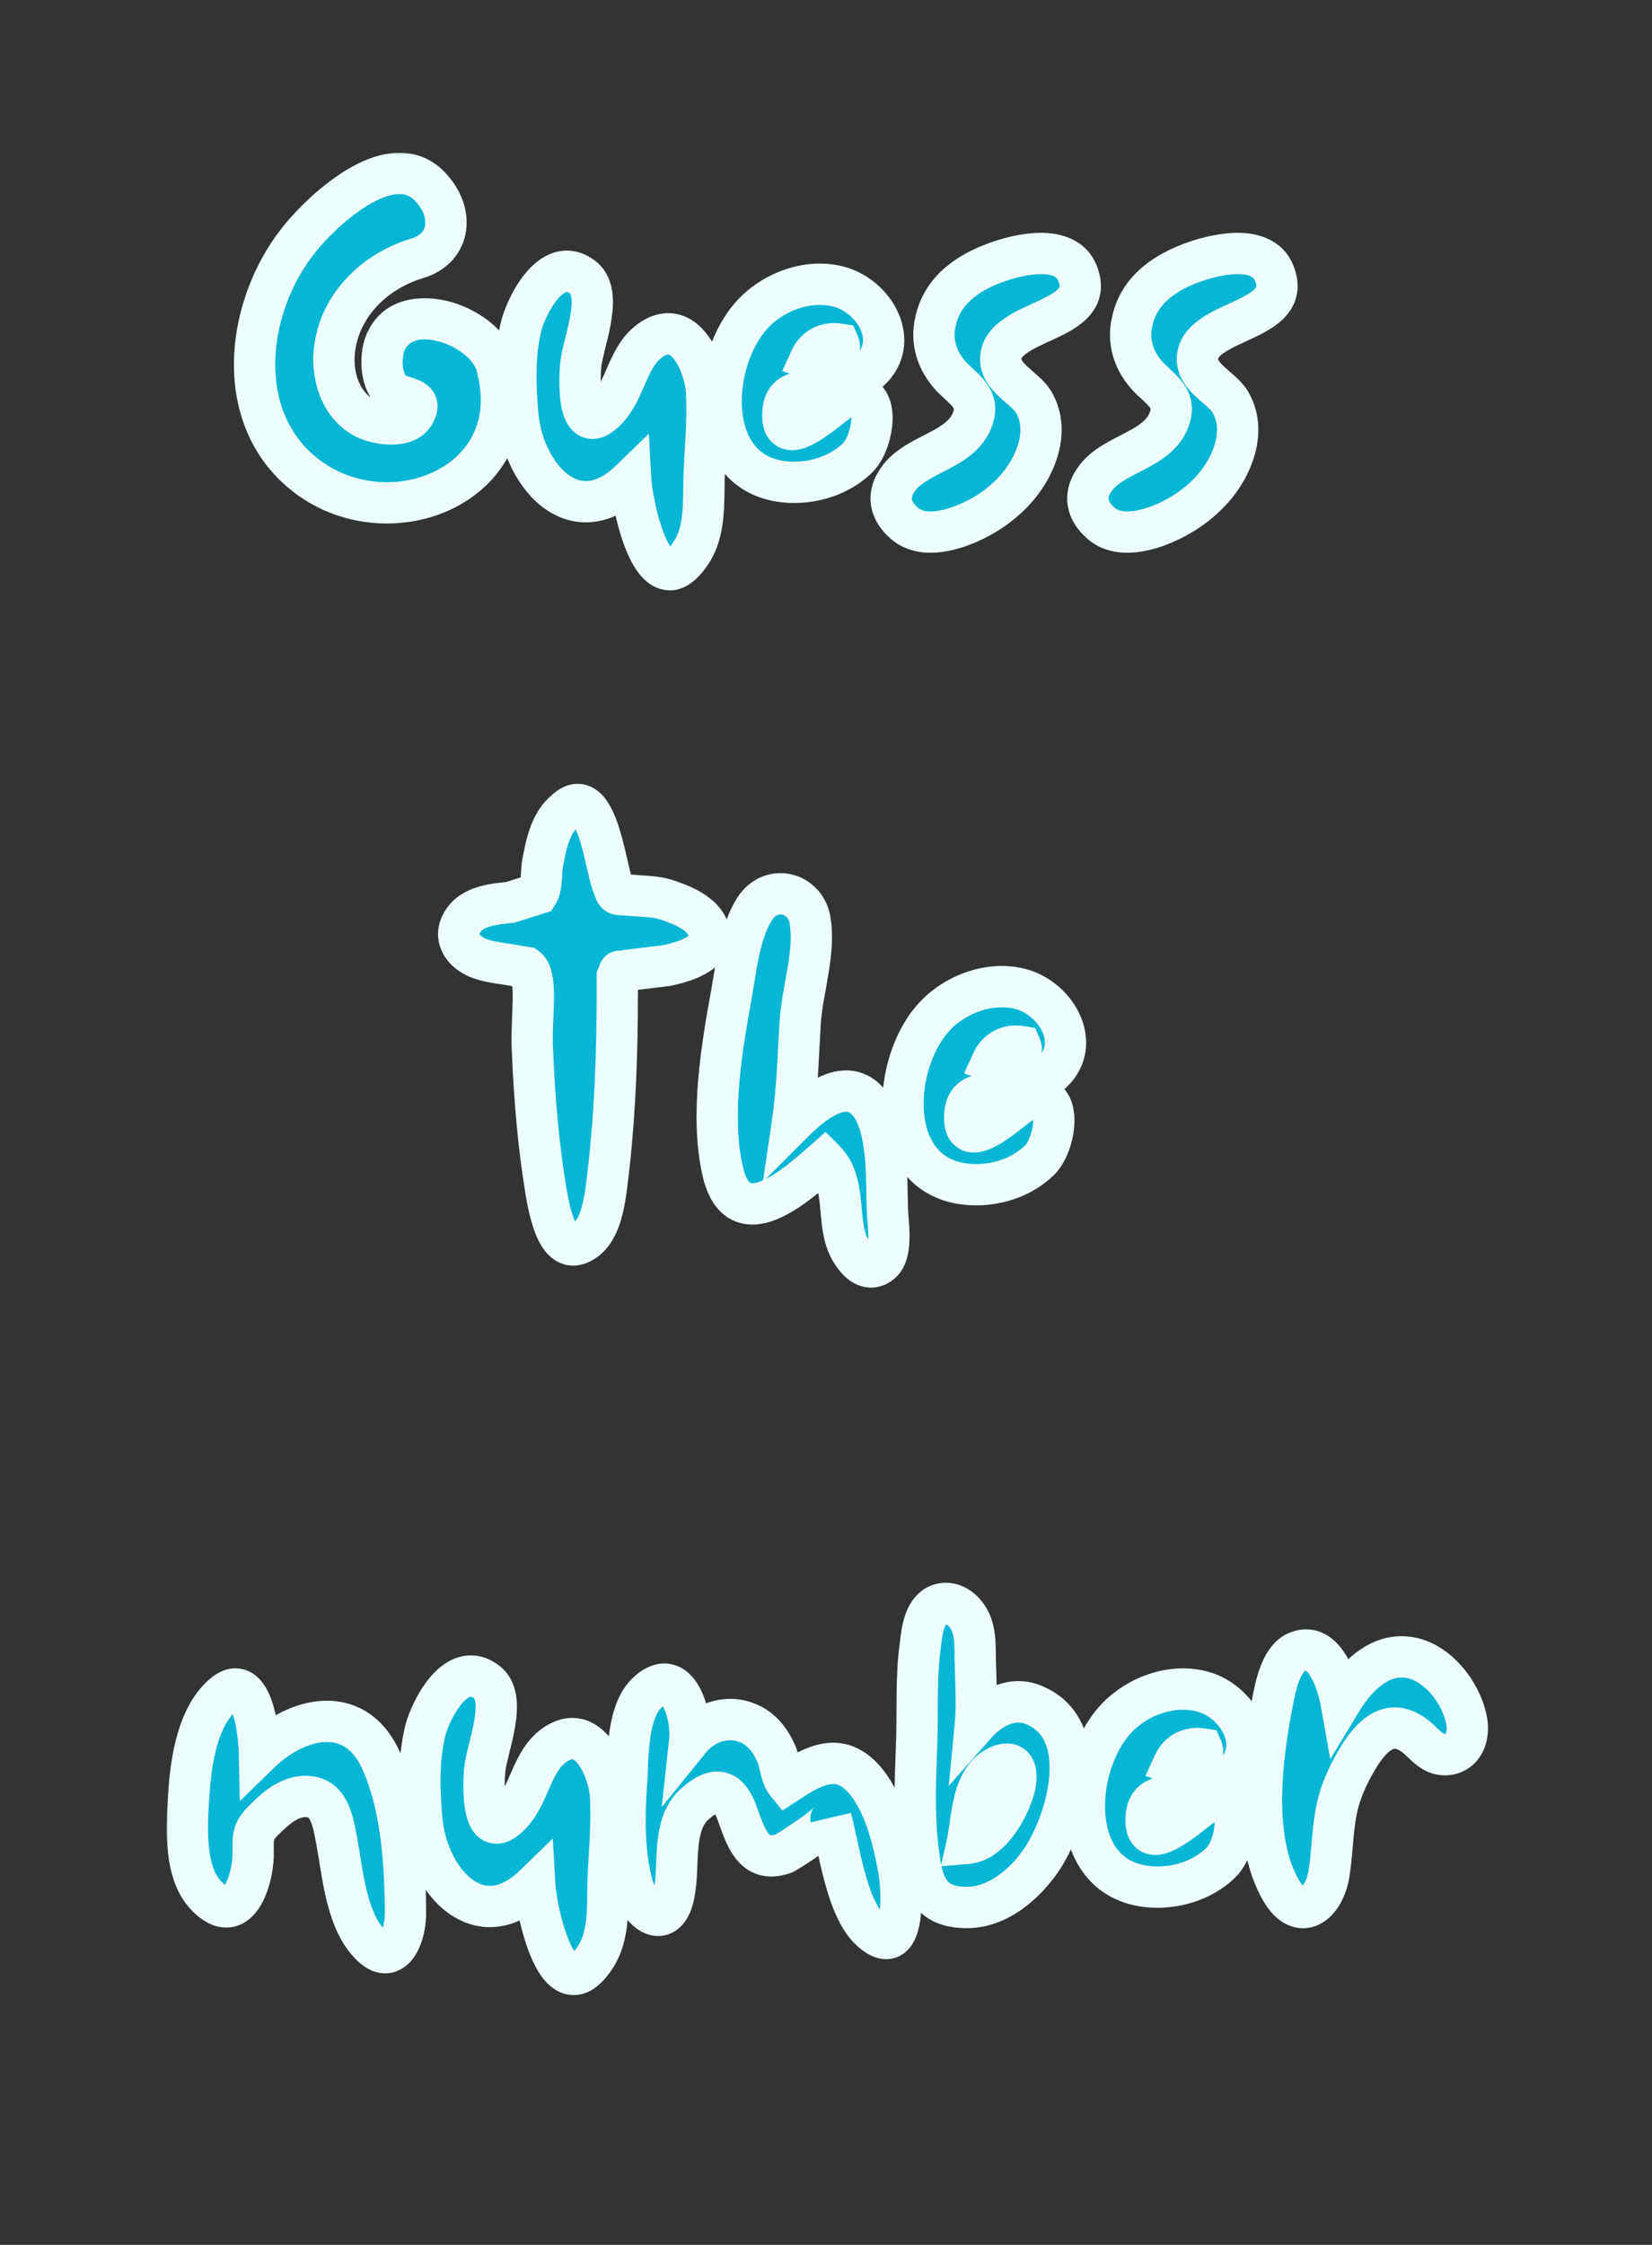 <svg width="240" height="326" viewBox="0 0 240 326" fill="none" xmlns="http://www.w3.org/2000/svg">
<rect x="0" y="0" width="240" height="326" fill="#333333" stroke="none"/>
<mask id="path-1-outside-1_175_241" maskUnits="userSpaceOnUse" x="24" y="22" width="193" height="268" fill="black">
<rect fill="white" x="24" y="22" width="193" height="268"/>
<path d="M42.638 67.47C33.958 58.79 36.198 44.16 43.128 35.2C46.488 30.79 56.498 21.34 62.238 26.87C66.158 30.72 65.528 36.04 60.628 37.51C54.258 39.4 48.868 44.72 48.518 51.72C48.378 55.29 49.778 59.07 53.068 60.75C54.818 61.59 58.808 62.29 60.138 60.19C61.818 57.46 58.108 58.09 56.778 56.62C55.238 55.01 55.168 51.37 56.148 49.41C59.228 43.18 70.498 47.31 72.108 52.98C77.218 71.18 54.538 79.3 42.638 67.47ZM100.526 80.07C94.996 88.82 91.846 73.42 91.636 69.71C83.516 77.62 76.166 69.15 75.256 60.54C74.836 56.2 74.696 51.51 75.746 47.24C76.656 43.95 80.366 36.88 84.706 40.31C87.786 42.76 84.636 49.9 84.356 53.12C84.146 55.71 83.936 63.83 88.136 59.49C90.936 56.62 91.146 51.58 94.716 49.27C99.476 46.19 102.276 52.84 102.626 56.55C102.906 60.96 102.416 65.3 102.276 69.64C102.206 73.14 102.416 77.06 100.526 80.07ZM113.11 69.85C102.05 67.89 103.24 52.07 109.4 45.56C112.48 42.27 117.66 40.38 122.14 41.71C126.83 43.11 130.61 49.06 126.83 53.33C125.08 55.29 122.21 56.06 119.69 56.55C117.17 57.04 113.95 56.27 113.74 59.91C113.39 66.21 120.95 58.51 122.42 57.88C128.3 55.36 127.11 63.97 124.66 66.42C121.72 69.36 117.1 70.55 113.11 69.85ZM117.73 52.14C119.13 52.63 122.49 51.44 121.86 49.97C120.11 49.69 118.5 50.46 117.73 52.14ZM139.654 76.36C136.994 77.34 133.494 77.97 131.254 75.87C129.014 73.84 128.944 71.53 130.694 69.29C133.494 65.79 139.584 65.37 141.264 60.96C142.454 57.88 140.074 56.62 138.254 54.73C136.154 52.49 135.174 49.62 135.944 46.54C137.064 41.64 141.404 39.12 145.884 37.72C149.104 36.74 155.054 35.62 156.594 39.82C159.254 46.82 145.814 46.33 145.394 51.93C145.184 54.8 148.894 56.27 150.154 58.37C151.484 60.61 151.484 63.2 150.714 65.58C149.104 70.69 144.554 74.54 139.654 76.36ZM168.228 76.36C165.568 77.34 162.068 77.97 159.828 75.87C157.588 73.84 157.518 71.53 159.268 69.29C162.068 65.79 168.158 65.37 169.838 60.96C171.028 57.88 168.648 56.62 166.828 54.73C164.728 52.49 163.748 49.62 164.518 46.54C165.638 41.64 169.978 39.12 174.458 37.72C177.678 36.74 183.628 35.62 185.168 39.82C187.828 46.82 174.388 46.33 173.968 51.93C173.758 54.8 177.468 56.27 178.728 58.37C180.058 60.61 180.058 63.2 179.288 65.58C177.678 70.69 173.128 74.54 168.228 76.36ZM85.195 179.97C81.066 183.26 79.805 175.77 79.316 172.97C78.195 166.25 77.635 159.32 77.356 152.53C77.076 147.98 78.266 141.75 76.445 140.49L73.436 140C72.035 139.79 70.496 139.58 69.236 139.02C66.856 137.9 65.665 135.59 67.626 133.28C69.096 131.53 71.966 131.25 74.135 131.04L78.126 129.78C78.755 128.8 78.615 126.56 78.826 125.37C79.316 122.85 79.876 119.63 82.046 117.81C86.665 113.26 87.925 125.79 88.975 128.38C89.675 130.06 89.115 129.85 91.356 129.99C95.555 130.27 95.835 130.27 98.076 131.11C99.966 131.81 102.416 133.07 102.976 135.17C103.886 138.46 99.195 139.72 96.885 140.21L91.145 140.91C89.466 141.4 90.305 140.49 89.675 141.82V144.27C89.675 152.53 89.395 160.93 88.486 169.19C88.066 172.27 87.856 177.87 85.195 179.97ZM127.999 183.4C126.039 185.01 124.289 182.98 123.379 181.23C121.419 177.38 123.099 171.78 119.809 168.49C115.679 172.13 107.139 179.9 104.969 169.96C103.149 161.91 104.899 151.83 106.369 143.78C106.999 140.07 107.559 135.17 109.659 131.95C111.969 128.38 116.799 129.5 117.639 133.42C118.549 138.18 116.519 143.78 116.239 148.61C115.959 153.44 115.819 158.34 115.119 163.1C118.059 160.16 123.309 155.68 126.669 160.72C129.049 164.43 128.769 171.15 128.909 175.35C128.909 177.31 129.819 181.86 127.999 183.4ZM139.531 171.85C128.471 169.89 129.661 154.07 135.821 147.56C138.901 144.27 144.081 142.38 148.561 143.71C153.251 145.11 157.031 151.06 153.251 155.33C151.501 157.29 148.631 158.06 146.111 158.55C143.591 159.04 140.371 158.27 140.161 161.91C139.811 168.21 147.371 160.51 148.841 159.88C154.721 157.36 153.531 165.97 151.081 168.42C148.141 171.36 143.521 172.55 139.531 171.85ZM144.151 154.14C145.551 154.63 148.911 153.44 148.281 151.97C146.531 151.69 144.921 152.46 144.151 154.14ZM53.303 281.83C50.223 278.19 49.733 271.68 48.893 267.2C48.333 264.26 47.773 260.55 43.923 260.9C41.753 261.11 40.003 262.65 38.533 264.12C36.503 266.01 36.783 266.92 36.783 269.51C36.643 273.22 34.543 280.01 29.993 275.32C26.703 271.96 27.123 265.24 27.403 260.97C27.683 256.42 28.453 250.33 31.673 246.83C36.503 241.51 37.623 251.31 37.693 254.6C43.223 249.21 51.483 247.39 55.263 255.44C58.343 262.02 58.903 270.84 58.903 277.91C58.903 281.41 56.873 286.17 53.303 281.83ZM86.581 284.07C81.05 292.82 77.9 277.42 77.691 273.71C69.57 281.62 62.221 273.15 61.31 264.54C60.891 260.2 60.751 255.51 61.8 251.24C62.711 247.95 66.421 240.88 70.76 244.31C73.841 246.76 70.691 253.9 70.41 257.12C70.201 259.71 69.99 267.83 74.191 263.49C76.99 260.62 77.201 255.58 80.77 253.27C85.531 250.19 88.331 256.84 88.68 260.55C88.96 264.96 88.471 269.3 88.331 273.64C88.26 277.14 88.471 281.06 86.581 284.07ZM126.465 280.29C122.965 277.07 121.915 268.46 120.725 264.05C120.865 264.75 114.425 268.95 113.865 269.16C109.385 270.77 108.265 266.5 107.075 263.28C105.815 259.85 103.995 259.29 101.055 261.88C97.555 264.82 98.745 270.63 97.975 274.76C97.065 280.29 93.285 278.33 91.955 273.99C90.555 269.16 90.695 263.49 91.045 258.45C91.255 254.81 91.115 248.51 94.055 245.78C98.605 241.58 100.565 249.42 100.215 252.64C102.315 250.05 105.885 248.86 109.035 250.4C110.785 251.24 111.975 252.85 112.745 254.6C113.375 255.93 113.375 257.82 114.285 258.94C117.925 256.56 121.635 254.32 125.275 258.1C128.425 261.46 129.825 267.27 130.595 271.68C131.015 273.92 131.785 285.19 126.465 280.29ZM140.645 277C135.745 277.07 134.205 274.55 133.575 270.14C132.735 264.68 132.945 259.15 133.155 253.69C133.365 248.72 133.015 243.75 133.715 238.85C133.925 236.89 134.275 233.88 136.375 233.04C138.265 232.34 140.015 233.67 140.855 235.28C141.835 237.17 141.625 239.48 141.695 241.51C141.765 244.52 141.975 247.53 141.695 250.47C143.865 248.02 147.085 246.2 150.375 247.67C158.845 251.38 155.065 264.61 151.215 270.21C148.835 273.64 144.985 276.93 140.645 277ZM140.505 267.69C143.795 267.41 146.245 263.07 147.155 260.34C147.855 258.38 147.995 255.44 145.405 256.35C141.065 257.96 141.275 264.26 140.505 267.69ZM165.884 273.85C154.824 271.89 156.014 256.07 162.174 249.56C165.254 246.27 170.434 244.38 174.914 245.71C179.604 247.11 183.384 253.06 179.604 257.33C177.854 259.29 174.984 260.06 172.464 260.55C169.944 261.04 166.724 260.27 166.514 263.91C166.164 270.21 173.724 262.51 175.194 261.88C181.074 259.36 179.884 267.97 177.434 270.42C174.494 273.36 169.874 274.55 165.884 273.85ZM170.504 256.14C171.904 256.63 175.264 255.44 174.634 253.97C172.884 253.69 171.274 254.46 170.504 256.14ZM186.127 274.55C181.787 267.06 183.257 255.37 184.867 247.18C185.287 245.01 186.057 240.88 188.437 239.9C192.427 238.22 194.317 244.38 194.807 247.11C197.047 243.4 200.617 239.69 205.307 240.81C209.297 241.79 212.657 246.41 213.147 250.4C213.357 252.57 212.377 254.67 210.067 254.81C207.897 254.88 206.987 253.13 205.447 252.01C201.737 249.28 199.077 252.29 197.117 255.58C195.717 257.96 194.597 260.48 194.107 263.14C193.547 266.15 193.547 269.23 193.057 272.17C192.357 276.44 188.927 279.31 186.127 274.55Z"/>
</mask>
<path d="M42.638 67.47C33.958 58.79 36.198 44.16 43.128 35.2C46.488 30.79 56.498 21.34 62.238 26.87C66.158 30.72 65.528 36.04 60.628 37.51C54.258 39.4 48.868 44.72 48.518 51.72C48.378 55.29 49.778 59.07 53.068 60.75C54.818 61.59 58.808 62.29 60.138 60.19C61.818 57.46 58.108 58.09 56.778 56.62C55.238 55.01 55.168 51.37 56.148 49.41C59.228 43.18 70.498 47.31 72.108 52.98C77.218 71.18 54.538 79.3 42.638 67.47ZM100.526 80.07C94.996 88.82 91.846 73.42 91.636 69.71C83.516 77.62 76.166 69.15 75.256 60.54C74.836 56.2 74.696 51.51 75.746 47.24C76.656 43.95 80.366 36.88 84.706 40.31C87.786 42.76 84.636 49.9 84.356 53.12C84.146 55.71 83.936 63.83 88.136 59.49C90.936 56.62 91.146 51.58 94.716 49.27C99.476 46.19 102.276 52.84 102.626 56.55C102.906 60.96 102.416 65.3 102.276 69.64C102.206 73.14 102.416 77.06 100.526 80.07ZM113.11 69.85C102.05 67.89 103.24 52.07 109.4 45.56C112.48 42.27 117.66 40.38 122.14 41.71C126.83 43.11 130.61 49.06 126.83 53.33C125.08 55.29 122.21 56.06 119.69 56.55C117.17 57.04 113.95 56.27 113.74 59.91C113.39 66.21 120.95 58.51 122.42 57.88C128.3 55.36 127.11 63.97 124.66 66.42C121.72 69.36 117.1 70.55 113.11 69.85ZM117.73 52.14C119.13 52.63 122.49 51.44 121.86 49.97C120.11 49.69 118.5 50.46 117.73 52.14ZM139.654 76.36C136.994 77.34 133.494 77.97 131.254 75.87C129.014 73.84 128.944 71.53 130.694 69.29C133.494 65.79 139.584 65.37 141.264 60.96C142.454 57.88 140.074 56.62 138.254 54.73C136.154 52.49 135.174 49.62 135.944 46.54C137.064 41.64 141.404 39.12 145.884 37.72C149.104 36.74 155.054 35.62 156.594 39.82C159.254 46.82 145.814 46.33 145.394 51.93C145.184 54.8 148.894 56.27 150.154 58.37C151.484 60.61 151.484 63.2 150.714 65.58C149.104 70.69 144.554 74.54 139.654 76.36ZM168.228 76.36C165.568 77.34 162.068 77.97 159.828 75.87C157.588 73.84 157.518 71.53 159.268 69.29C162.068 65.79 168.158 65.37 169.838 60.96C171.028 57.88 168.648 56.62 166.828 54.73C164.728 52.49 163.748 49.62 164.518 46.54C165.638 41.64 169.978 39.12 174.458 37.72C177.678 36.74 183.628 35.62 185.168 39.82C187.828 46.82 174.388 46.33 173.968 51.93C173.758 54.8 177.468 56.27 178.728 58.37C180.058 60.61 180.058 63.2 179.288 65.58C177.678 70.69 173.128 74.54 168.228 76.36ZM85.195 179.97C81.066 183.26 79.805 175.77 79.316 172.97C78.195 166.25 77.635 159.32 77.356 152.53C77.076 147.98 78.266 141.75 76.445 140.49L73.436 140C72.035 139.79 70.496 139.58 69.236 139.02C66.856 137.9 65.665 135.59 67.626 133.28C69.096 131.53 71.966 131.25 74.135 131.04L78.126 129.78C78.755 128.8 78.615 126.56 78.826 125.37C79.316 122.85 79.876 119.63 82.046 117.81C86.665 113.26 87.925 125.79 88.975 128.38C89.675 130.06 89.115 129.85 91.356 129.99C95.555 130.27 95.835 130.27 98.076 131.11C99.966 131.81 102.416 133.07 102.976 135.17C103.886 138.46 99.195 139.72 96.885 140.21L91.145 140.91C89.466 141.4 90.305 140.49 89.675 141.82V144.27C89.675 152.53 89.395 160.93 88.486 169.19C88.066 172.27 87.856 177.87 85.195 179.97ZM127.999 183.4C126.039 185.01 124.289 182.98 123.379 181.23C121.419 177.38 123.099 171.78 119.809 168.49C115.679 172.13 107.139 179.9 104.969 169.96C103.149 161.91 104.899 151.83 106.369 143.78C106.999 140.07 107.559 135.17 109.659 131.95C111.969 128.38 116.799 129.5 117.639 133.42C118.549 138.18 116.519 143.78 116.239 148.61C115.959 153.44 115.819 158.34 115.119 163.1C118.059 160.16 123.309 155.68 126.669 160.72C129.049 164.43 128.769 171.15 128.909 175.35C128.909 177.31 129.819 181.86 127.999 183.4ZM139.531 171.85C128.471 169.89 129.661 154.07 135.821 147.56C138.901 144.27 144.081 142.38 148.561 143.71C153.251 145.11 157.031 151.06 153.251 155.33C151.501 157.29 148.631 158.06 146.111 158.55C143.591 159.04 140.371 158.27 140.161 161.91C139.811 168.21 147.371 160.51 148.841 159.88C154.721 157.36 153.531 165.97 151.081 168.42C148.141 171.36 143.521 172.55 139.531 171.85ZM144.151 154.14C145.551 154.63 148.911 153.44 148.281 151.97C146.531 151.69 144.921 152.46 144.151 154.14ZM53.303 281.83C50.223 278.19 49.733 271.68 48.893 267.2C48.333 264.26 47.773 260.55 43.923 260.9C41.753 261.11 40.003 262.65 38.533 264.12C36.503 266.01 36.783 266.92 36.783 269.51C36.643 273.22 34.543 280.01 29.993 275.32C26.703 271.96 27.123 265.24 27.403 260.97C27.683 256.42 28.453 250.33 31.673 246.83C36.503 241.51 37.623 251.31 37.693 254.6C43.223 249.21 51.483 247.39 55.263 255.44C58.343 262.02 58.903 270.84 58.903 277.91C58.903 281.41 56.873 286.17 53.303 281.83ZM86.581 284.07C81.05 292.82 77.9 277.42 77.691 273.71C69.57 281.62 62.221 273.15 61.31 264.54C60.891 260.2 60.751 255.51 61.8 251.24C62.711 247.95 66.421 240.88 70.76 244.31C73.841 246.76 70.691 253.9 70.41 257.12C70.201 259.71 69.99 267.83 74.191 263.49C76.99 260.62 77.201 255.58 80.77 253.27C85.531 250.19 88.331 256.84 88.68 260.55C88.96 264.96 88.471 269.3 88.331 273.64C88.26 277.14 88.471 281.06 86.581 284.07ZM126.465 280.29C122.965 277.07 121.915 268.46 120.725 264.05C120.865 264.75 114.425 268.95 113.865 269.16C109.385 270.77 108.265 266.5 107.075 263.28C105.815 259.85 103.995 259.29 101.055 261.88C97.555 264.82 98.745 270.63 97.975 274.76C97.065 280.29 93.285 278.33 91.955 273.99C90.555 269.16 90.695 263.49 91.045 258.45C91.255 254.81 91.115 248.51 94.055 245.78C98.605 241.58 100.565 249.42 100.215 252.64C102.315 250.05 105.885 248.86 109.035 250.4C110.785 251.24 111.975 252.85 112.745 254.6C113.375 255.93 113.375 257.82 114.285 258.94C117.925 256.56 121.635 254.32 125.275 258.1C128.425 261.46 129.825 267.27 130.595 271.68C131.015 273.92 131.785 285.19 126.465 280.29ZM140.645 277C135.745 277.07 134.205 274.55 133.575 270.14C132.735 264.68 132.945 259.15 133.155 253.69C133.365 248.72 133.015 243.75 133.715 238.85C133.925 236.89 134.275 233.88 136.375 233.04C138.265 232.34 140.015 233.67 140.855 235.28C141.835 237.17 141.625 239.48 141.695 241.51C141.765 244.52 141.975 247.53 141.695 250.47C143.865 248.02 147.085 246.2 150.375 247.67C158.845 251.38 155.065 264.61 151.215 270.21C148.835 273.64 144.985 276.93 140.645 277ZM140.505 267.69C143.795 267.41 146.245 263.07 147.155 260.34C147.855 258.38 147.995 255.44 145.405 256.35C141.065 257.96 141.275 264.26 140.505 267.69ZM165.884 273.85C154.824 271.89 156.014 256.07 162.174 249.56C165.254 246.27 170.434 244.38 174.914 245.71C179.604 247.11 183.384 253.06 179.604 257.33C177.854 259.29 174.984 260.06 172.464 260.55C169.944 261.04 166.724 260.27 166.514 263.91C166.164 270.21 173.724 262.51 175.194 261.88C181.074 259.36 179.884 267.97 177.434 270.42C174.494 273.36 169.874 274.55 165.884 273.85ZM170.504 256.14C171.904 256.63 175.264 255.44 174.634 253.97C172.884 253.69 171.274 254.46 170.504 256.14ZM186.127 274.55C181.787 267.06 183.257 255.37 184.867 247.18C185.287 245.01 186.057 240.88 188.437 239.9C192.427 238.22 194.317 244.38 194.807 247.11C197.047 243.4 200.617 239.69 205.307 240.81C209.297 241.79 212.657 246.41 213.147 250.4C213.357 252.57 212.377 254.67 210.067 254.81C207.897 254.88 206.987 253.13 205.447 252.01C201.737 249.28 199.077 252.29 197.117 255.58C195.717 257.96 194.597 260.48 194.107 263.14C193.547 266.15 193.547 269.23 193.057 272.17C192.357 276.44 188.927 279.31 186.127 274.55Z" fill="#06B6D4"/>
<path d="M42.638 67.47L40.517 69.591L40.523 69.598L42.638 67.47ZM43.128 35.2L45.501 37.035L45.508 37.027L45.514 37.018L43.128 35.2ZM62.238 26.87L64.34 24.73L64.33 24.72L64.319 24.709L62.238 26.87ZM60.628 37.51L61.481 40.386L61.49 40.383L60.628 37.51ZM48.518 51.72L45.522 51.57L45.521 51.586L45.52 51.602L48.518 51.72ZM53.068 60.75L51.704 63.422L51.736 63.439L51.77 63.455L53.068 60.75ZM60.138 60.19L62.672 61.795L62.683 61.779L62.693 61.762L60.138 60.19ZM56.778 56.62L59.003 54.607L58.975 54.576L58.946 54.546L56.778 56.62ZM56.148 49.41L58.831 50.752L58.837 50.739L56.148 49.41ZM72.108 52.98L74.996 52.169L74.994 52.16L72.108 52.98ZM44.759 65.349C41.156 61.746 39.721 56.827 40.024 51.614C40.329 46.373 42.395 41.051 45.501 37.035L40.755 33.365C36.931 38.309 34.412 44.782 34.034 51.266C33.655 57.778 35.44 64.514 40.517 69.591L44.759 65.349ZM45.514 37.018C47.031 35.028 50.109 31.849 53.354 29.868C54.977 28.877 56.427 28.319 57.597 28.204C58.648 28.1 59.441 28.341 60.157 29.03L64.319 24.709C62.165 22.634 59.554 21.982 57.009 22.233C54.583 22.472 52.244 23.516 50.227 24.747C46.192 27.211 42.585 30.962 40.742 33.382L45.514 37.018ZM60.136 29.01C61.568 30.417 61.891 31.804 61.77 32.666C61.667 33.399 61.195 34.208 59.766 34.636L61.49 40.383C64.961 39.342 67.254 36.756 67.711 33.499C68.15 30.371 66.828 27.173 64.34 24.73L60.136 29.01ZM59.775 34.634C52.501 36.792 45.95 42.998 45.522 51.57L51.514 51.87C51.786 46.442 56.015 42.008 61.481 40.386L59.775 34.634ZM45.52 51.602C45.353 55.858 47.001 61.02 51.704 63.422L54.432 58.078C52.555 57.12 51.403 54.722 51.516 51.838L45.52 51.602ZM51.77 63.455C53.034 64.061 54.899 64.549 56.722 64.572C58.403 64.594 61.144 64.209 62.672 61.795L57.603 58.585C57.699 58.434 57.798 58.424 57.682 58.466C57.54 58.519 57.251 58.578 56.798 58.573C55.857 58.561 54.852 58.279 54.366 58.045L51.77 63.455ZM62.693 61.762C63.253 60.852 63.957 59.313 63.313 57.62C62.702 56.014 61.266 55.382 60.739 55.163C60.397 55.02 60.05 54.906 59.803 54.825C59.52 54.732 59.333 54.672 59.152 54.604C58.745 54.452 58.833 54.42 59.003 54.607L54.553 58.633C55.388 59.555 56.438 59.995 57.049 60.224C57.376 60.346 57.711 60.453 57.934 60.526C58.192 60.611 58.334 60.661 58.435 60.703C58.541 60.747 58.469 60.73 58.334 60.625C58.176 60.504 57.885 60.227 57.705 59.754C57.325 58.757 57.863 58.163 57.583 58.618L62.693 61.762ZM58.946 54.546C58.872 54.469 58.578 53.979 58.512 52.953C58.449 51.977 58.638 51.138 58.831 50.752L53.465 48.068C52.678 49.642 52.412 51.603 52.524 53.339C52.633 55.026 53.144 57.161 54.61 58.694L58.946 54.546ZM58.837 50.739C59.405 49.591 60.978 48.803 63.863 49.619C65.184 49.993 66.469 50.66 67.47 51.477C68.493 52.313 69.038 53.151 69.222 53.8L74.994 52.16C74.373 49.974 72.905 48.17 71.266 46.831C69.605 45.474 67.578 44.434 65.496 43.846C61.573 42.737 55.971 42.999 53.459 48.081L58.837 50.739ZM69.22 53.791C70.316 57.696 69.875 60.832 68.658 63.227C67.424 65.654 65.271 67.558 62.558 68.734C57.067 71.115 49.758 70.318 44.753 65.342L40.523 69.598C47.418 76.452 57.399 77.51 64.945 74.239C68.751 72.589 72.053 69.789 74.007 65.945C75.977 62.068 76.455 57.364 74.996 52.169L69.22 53.791ZM100.526 80.07L103.062 81.673L103.066 81.665L100.526 80.07ZM91.636 69.71L94.631 69.54L94.259 62.967L89.542 67.561L91.636 69.71ZM75.256 60.54L72.27 60.829L72.271 60.842L72.272 60.855L75.256 60.54ZM75.746 47.24L72.854 46.44L72.843 46.482L72.833 46.524L75.746 47.24ZM84.706 40.31L86.573 37.962L86.566 37.956L84.706 40.31ZM84.356 53.12L81.367 52.86L81.366 52.869L81.366 52.878L84.356 53.12ZM88.136 59.49L85.988 57.395L85.98 57.404L88.136 59.49ZM94.716 49.27L96.346 51.789L96.346 51.789L94.716 49.27ZM102.626 56.55L105.62 56.36L105.617 56.314L105.613 56.268L102.626 56.55ZM102.276 69.64L99.277 69.543L99.277 69.562L99.276 69.58L102.276 69.64ZM97.99 78.467C96.683 80.536 96.544 79.498 97.567 79.755C97.864 79.83 97.865 79.957 97.626 79.675C97.402 79.411 97.116 78.961 96.804 78.292C95.502 75.507 94.721 71.126 94.631 69.54L88.641 69.879C88.761 72.004 89.66 77.178 91.368 80.833C91.808 81.774 92.358 82.74 93.05 83.556C93.727 84.354 94.726 85.227 96.1 85.573C99.275 86.374 101.604 83.979 103.062 81.673L97.99 78.467ZM89.542 67.561C87.861 69.199 86.48 69.74 85.481 69.84C84.505 69.937 83.525 69.651 82.532 68.912C80.414 67.338 78.632 63.942 78.239 60.225L72.272 60.855C72.79 65.748 75.138 70.892 78.952 73.728C80.925 75.194 83.362 76.081 86.076 75.81C88.767 75.542 91.351 74.176 93.729 71.859L89.542 67.561ZM78.242 60.251C77.831 56.001 77.733 51.722 78.659 47.956L72.833 46.524C71.659 51.298 71.841 56.399 72.27 60.829L78.242 60.251ZM78.637 48.04C79.007 46.704 79.98 44.577 81.164 43.268C81.752 42.618 82.153 42.436 82.299 42.401C82.342 42.391 82.36 42.392 82.39 42.4C82.431 42.41 82.583 42.456 82.846 42.664L86.566 37.956C84.852 36.602 82.88 36.094 80.907 36.565C79.108 36.994 77.711 38.142 76.715 39.242C74.732 41.433 73.395 44.486 72.854 46.44L78.637 48.04ZM82.838 42.658C82.841 42.66 82.842 42.661 82.845 42.665C82.849 42.669 82.861 42.686 82.879 42.724C82.917 42.804 82.976 42.971 83.013 43.266C83.091 43.891 83.036 44.769 82.836 45.908C82.639 47.03 82.346 48.185 82.049 49.385C81.778 50.483 81.461 51.776 81.367 52.86L87.344 53.38C87.39 52.854 87.572 52.047 87.874 50.824C88.151 49.703 88.505 48.316 88.746 46.945C88.983 45.59 89.155 44.023 88.966 42.519C88.774 40.985 88.163 39.227 86.573 37.962L82.838 42.658ZM81.366 52.878C81.26 54.181 81.105 57.292 81.679 59.621C81.83 60.235 82.069 60.958 82.479 61.629C82.891 62.303 83.612 63.137 84.785 63.533C86.003 63.943 87.16 63.7 88.047 63.278C88.893 62.875 89.637 62.252 90.292 61.576L85.98 57.404C85.584 57.812 85.416 57.885 85.47 57.859C85.566 57.814 86.052 57.628 86.702 57.847C87.308 58.051 87.565 58.445 87.599 58.5C87.63 58.552 87.577 58.478 87.505 58.186C87.362 57.606 87.282 56.747 87.267 55.772C87.252 54.831 87.299 53.937 87.346 53.362L81.366 52.878ZM90.283 61.585C92.158 59.663 93.151 57.023 93.878 55.39C94.725 53.485 95.376 52.416 96.346 51.789L93.086 46.751C90.486 48.434 89.246 51.04 88.396 52.95C87.426 55.132 86.914 56.447 85.988 57.395L90.283 61.585ZM96.346 51.789C96.678 51.573 96.892 51.509 96.992 51.489C97.08 51.472 97.118 51.48 97.142 51.486C97.215 51.506 97.512 51.627 97.946 52.192C98.854 53.373 99.502 55.379 99.639 56.832L105.613 56.268C105.4 54.011 104.472 50.837 102.703 48.535C101.799 47.359 100.481 46.164 98.679 45.686C96.77 45.181 94.84 45.617 93.086 46.751L96.346 51.789ZM99.632 56.74C99.9 60.97 99.428 64.874 99.277 69.543L105.274 69.737C105.404 65.726 105.911 60.95 105.62 56.36L99.632 56.74ZM99.276 69.58C99.238 71.49 99.274 73.098 99.1 74.719C98.933 76.282 98.592 77.509 97.985 78.475L103.066 81.665C104.35 79.621 104.849 77.383 105.066 75.359C105.277 73.392 105.243 71.29 105.275 69.7L99.276 69.58ZM113.11 69.85L112.587 72.804L112.592 72.805L113.11 69.85ZM109.4 45.56L111.58 47.622L111.585 47.616L111.591 47.61L109.4 45.56ZM122.14 41.71L122.999 38.835L122.994 38.834L122.14 41.71ZM126.83 53.33L129.068 55.328L129.077 55.319L126.83 53.33ZM119.69 56.55L120.263 59.495L120.263 59.495L119.69 56.55ZM113.74 59.91L110.745 59.737L110.745 59.744L113.74 59.91ZM122.42 57.88L123.602 60.637L123.602 60.637L122.42 57.88ZM124.66 66.42L126.782 68.541L126.782 68.541L124.66 66.42ZM117.73 52.14L115.003 50.89L113.631 53.884L116.739 54.972L117.73 52.14ZM121.86 49.97L124.618 48.788L123.967 47.269L122.334 47.008L121.86 49.97ZM113.634 66.896C111.628 66.541 110.315 65.608 109.428 64.383C108.497 63.098 107.924 61.325 107.792 59.223C107.521 54.916 109.151 50.188 111.58 47.622L107.221 43.498C103.489 47.442 101.444 53.879 101.804 59.599C101.987 62.511 102.805 65.467 104.569 67.903C106.377 70.4 109.063 72.179 112.587 72.804L113.634 66.896ZM111.591 47.61C114.044 44.989 118.092 43.637 121.287 44.586L122.994 38.834C117.229 37.123 110.917 39.551 107.21 43.51L111.591 47.61ZM121.282 44.585C122.8 45.038 124.258 46.292 124.959 47.746C125.601 49.078 125.52 50.284 124.584 51.342L129.077 55.319C131.921 52.106 131.84 48.202 130.364 45.141C128.948 42.203 126.171 39.782 122.999 38.835L121.282 44.585ZM124.593 51.332C123.586 52.459 121.679 53.107 119.118 53.605L120.263 59.495C122.742 59.013 126.575 58.121 129.068 55.328L124.593 51.332ZM119.118 53.605C118.694 53.688 118.23 53.719 117.484 53.78C116.843 53.832 115.924 53.91 115.034 54.162C114.097 54.426 112.978 54.938 112.095 56.004C111.207 57.074 110.824 58.382 110.745 59.737L116.735 60.083C116.762 59.618 116.86 59.657 116.714 59.833C116.572 60.004 116.455 59.995 116.665 59.936C116.92 59.864 117.292 59.815 117.97 59.76C118.544 59.713 119.427 59.657 120.263 59.495L119.118 53.605ZM110.745 59.744C110.69 60.743 110.757 61.867 111.217 62.889C111.751 64.076 112.754 64.966 114.081 65.265C115.204 65.519 116.235 65.274 116.917 65.041C117.645 64.791 118.34 64.427 118.94 64.067C120.137 63.35 121.347 62.413 122.244 61.712C122.722 61.337 123.094 61.043 123.404 60.812C123.799 60.517 123.799 60.553 123.602 60.637L121.239 55.123C120.674 55.364 120.116 55.779 119.818 56.002C119.434 56.287 118.978 56.648 118.546 56.986C117.623 57.709 116.689 58.421 115.856 58.92C115.441 59.169 115.149 59.304 114.974 59.364C114.752 59.44 114.963 59.313 115.404 59.413C116.048 59.559 116.506 60.022 116.688 60.426C116.796 60.666 116.704 60.652 116.736 60.076L110.745 59.744ZM123.602 60.637C124.627 60.198 124.39 60.639 123.834 60.235C123.431 59.943 123.625 59.738 123.67 60.47C123.708 61.088 123.592 61.932 123.32 62.764C123.034 63.637 122.692 64.146 122.539 64.299L126.782 68.541C127.854 67.469 128.579 65.983 129.022 64.631C129.478 63.239 129.752 61.628 129.659 60.103C129.572 58.691 129.114 56.653 127.357 55.378C125.447 53.993 123.154 54.302 121.239 55.123L123.602 60.637ZM122.539 64.299C120.376 66.462 116.781 67.448 113.629 66.895L112.592 72.805C117.42 73.652 123.065 72.258 126.782 68.541L122.539 64.299ZM116.739 54.972C117.712 55.312 118.713 55.285 119.444 55.189C120.231 55.086 121.046 54.859 121.785 54.527C122.479 54.216 123.359 53.7 124.021 52.871C124.771 51.934 125.319 50.424 124.618 48.788L119.103 51.152C118.949 50.792 118.892 50.356 118.979 49.919C119.06 49.516 119.234 49.251 119.334 49.125C119.5 48.918 119.571 48.944 119.329 49.053C119.131 49.141 118.883 49.211 118.666 49.24C118.563 49.253 118.503 49.252 118.489 49.252C118.465 49.25 118.557 49.251 118.722 49.308L116.739 54.972ZM122.334 47.008C119.343 46.529 116.372 47.905 115.003 50.89L120.458 53.39C120.576 53.132 120.707 53.035 120.796 52.99C120.895 52.939 121.082 52.883 121.386 52.932L122.334 47.008ZM139.654 76.36L140.691 79.175L140.698 79.172L139.654 76.36ZM131.254 75.87L133.305 73.681L133.287 73.664L133.268 73.647L131.254 75.87ZM130.694 69.29L128.351 67.416L128.34 67.429L128.33 67.443L130.694 69.29ZM141.264 60.96L138.465 59.879L138.463 59.885L138.46 59.892L141.264 60.96ZM138.254 54.73L136.065 56.782L136.079 56.797L136.093 56.811L138.254 54.73ZM135.944 46.54L138.854 47.268L138.861 47.238L138.868 47.209L135.944 46.54ZM145.884 37.72L145.01 34.85L144.999 34.853L144.989 34.857L145.884 37.72ZM156.594 39.82L153.777 40.853L153.783 40.869L153.789 40.886L156.594 39.82ZM145.394 51.93L142.402 51.706L142.402 51.711L145.394 51.93ZM150.154 58.37L152.733 56.838L152.726 56.827L150.154 58.37ZM150.714 65.58L147.859 64.656L147.856 64.668L147.852 64.678L150.714 65.58ZM138.616 73.545C137.453 73.974 136.274 74.258 135.261 74.27C134.277 74.282 133.69 74.042 133.305 73.681L129.202 78.059C131.057 79.798 133.34 80.293 135.331 80.27C137.294 80.247 139.194 79.727 140.691 79.175L138.616 73.545ZM133.268 73.647C132.557 73.002 132.48 72.591 132.47 72.447C132.458 72.283 132.493 71.86 133.058 71.137L128.33 67.443C127.144 68.96 126.339 70.812 126.485 72.871C126.632 74.949 127.711 76.708 129.239 78.093L133.268 73.647ZM133.036 71.164C133.428 70.674 134.005 70.207 134.845 69.698C135.731 69.16 136.625 68.736 137.794 68.122C139.861 67.036 142.787 65.388 144.067 62.028L138.46 59.892C138.06 60.943 137.101 61.709 135.004 62.81C134.089 63.291 132.831 63.903 131.735 64.566C130.594 65.258 129.359 66.156 128.351 67.416L133.036 71.164ZM144.062 62.041C144.51 60.882 144.691 59.703 144.52 58.522C144.35 57.347 143.862 56.396 143.322 55.646C142.805 54.928 142.193 54.331 141.712 53.88C141.165 53.366 140.799 53.049 140.415 52.649L136.093 56.811C136.618 57.356 137.233 57.905 137.606 58.255C138.046 58.668 138.296 58.933 138.452 59.151C138.522 59.248 138.554 59.31 138.568 59.342C138.581 59.371 138.582 59.381 138.582 59.383C138.583 59.385 138.587 59.413 138.578 59.481C138.568 59.553 138.541 59.682 138.465 59.879L144.062 62.041ZM140.442 52.678C138.927 51.062 138.369 49.209 138.854 47.268L133.033 45.812C131.978 50.031 133.38 53.918 136.065 56.782L140.442 52.678ZM138.868 47.209C139.614 43.944 142.555 41.903 146.778 40.583L144.989 34.857C140.252 36.337 134.513 39.336 133.019 45.871L138.868 47.209ZM146.757 40.59C148.255 40.134 150.143 39.731 151.692 39.822C153.211 39.912 153.598 40.365 153.777 40.853L159.41 38.787C158.049 35.075 154.691 33.988 152.045 33.833C149.43 33.679 146.732 34.326 145.01 34.85L146.757 40.59ZM153.789 40.886C153.973 41.369 153.942 41.58 153.936 41.616C153.931 41.645 153.916 41.731 153.761 41.909C153.337 42.397 152.456 42.938 150.869 43.687C149.529 44.318 147.552 45.15 146.032 46.163C144.46 47.21 142.61 48.935 142.402 51.706L148.385 52.154C148.387 52.125 148.375 51.811 149.358 51.157C150.392 50.467 151.688 49.934 153.428 49.113C154.922 48.409 156.928 47.41 158.288 45.847C159.026 44.999 159.628 43.931 159.851 42.624C160.072 41.326 159.879 40.021 159.398 38.754L153.789 40.886ZM142.402 51.711C142.188 54.634 144.05 56.581 145.175 57.631C145.483 57.92 145.797 58.193 146.071 58.431C146.358 58.68 146.597 58.887 146.822 59.093C147.293 59.525 147.497 59.773 147.581 59.913L152.726 56.827C152.18 55.917 151.448 55.194 150.875 54.669C150.579 54.398 150.27 54.131 150.006 53.902C149.729 53.661 149.491 53.452 149.27 53.246C148.813 52.82 148.577 52.534 148.457 52.33C148.405 52.242 148.391 52.195 148.388 52.182C148.386 52.175 148.384 52.169 148.386 52.149L142.402 51.711ZM147.574 59.902C148.35 61.208 148.442 62.856 147.859 64.656L153.568 66.504C154.525 63.544 154.618 60.012 152.733 56.838L147.574 59.902ZM147.852 64.678C146.593 68.675 142.895 71.956 138.609 73.548L140.698 79.172C146.212 77.124 151.614 72.705 153.575 66.481L147.852 64.678ZM168.228 76.36L169.265 79.175L169.272 79.172L168.228 76.36ZM159.828 75.87L161.88 73.681L161.861 73.664L161.842 73.647L159.828 75.87ZM159.268 69.29L156.925 67.416L156.914 67.429L156.904 67.443L159.268 69.29ZM169.838 60.96L167.039 59.879L167.037 59.885L167.034 59.892L169.838 60.96ZM166.828 54.73L164.639 56.782L164.653 56.797L164.667 56.811L166.828 54.73ZM164.518 46.54L167.428 47.268L167.436 47.238L167.442 47.209L164.518 46.54ZM174.458 37.72L173.584 34.85L173.574 34.853L173.563 34.857L174.458 37.72ZM185.168 39.82L182.351 40.853L182.357 40.869L182.363 40.886L185.168 39.82ZM173.968 51.93L170.976 51.706L170.976 51.711L173.968 51.93ZM178.728 58.37L181.307 56.838L181.3 56.827L178.728 58.37ZM179.288 65.58L176.433 64.656L176.43 64.668L176.426 64.678L179.288 65.58ZM167.191 73.545C166.027 73.974 164.848 74.258 163.835 74.27C162.851 74.282 162.264 74.042 161.88 73.681L157.776 78.059C159.632 79.798 161.914 80.293 163.906 80.27C165.868 80.247 167.768 79.727 169.265 79.175L167.191 73.545ZM161.842 73.647C161.131 73.002 161.054 72.591 161.044 72.447C161.032 72.283 161.067 71.86 161.632 71.137L156.904 67.443C155.718 68.96 154.913 70.812 155.059 72.871C155.206 74.949 156.285 76.708 157.813 78.093L161.842 73.647ZM161.61 71.164C162.002 70.674 162.579 70.207 163.419 69.698C164.306 69.16 165.2 68.736 166.368 68.122C168.435 67.036 171.361 65.388 172.641 62.028L167.034 59.892C166.634 60.943 165.675 61.709 163.578 62.81C162.663 63.291 161.405 63.903 160.31 64.566C159.168 65.258 157.933 66.156 156.925 67.416L161.61 71.164ZM172.636 62.041C173.084 60.882 173.266 59.703 173.094 58.522C172.924 57.347 172.436 56.396 171.897 55.646C171.38 54.928 170.767 54.331 170.286 53.88C169.739 53.366 169.374 53.049 168.989 52.649L164.667 56.811C165.192 57.356 165.807 57.905 166.181 58.255C166.62 58.668 166.87 58.933 167.027 59.151C167.096 59.248 167.128 59.31 167.143 59.342C167.155 59.371 167.156 59.381 167.157 59.383C167.157 59.385 167.161 59.413 167.152 59.481C167.142 59.553 167.115 59.682 167.039 59.879L172.636 62.041ZM169.016 52.678C167.501 51.062 166.943 49.209 167.428 47.268L161.607 45.812C160.553 50.031 161.955 53.918 164.639 56.782L169.016 52.678ZM167.442 47.209C168.188 43.944 171.129 41.903 175.353 40.583L173.563 34.857C168.827 36.337 163.087 39.336 161.593 45.871L167.442 47.209ZM175.331 40.59C176.829 40.134 178.717 39.731 180.267 39.822C181.785 39.912 182.172 40.365 182.351 40.853L187.984 38.787C186.623 35.075 183.265 33.988 180.619 33.833C178.004 33.679 175.306 34.326 173.584 34.85L175.331 40.59ZM182.363 40.886C182.547 41.369 182.516 41.58 182.51 41.616C182.505 41.645 182.491 41.731 182.336 41.909C181.911 42.397 181.03 42.938 179.443 43.687C178.104 44.318 176.126 45.15 174.606 46.163C173.034 47.21 171.184 48.935 170.976 51.706L176.959 52.154C176.962 52.125 176.949 51.811 177.932 51.157C178.967 50.467 180.262 49.934 182.002 49.113C183.496 48.409 185.502 47.41 186.862 45.847C187.6 44.999 188.202 43.931 188.425 42.624C188.646 41.326 188.454 40.021 187.972 38.754L182.363 40.886ZM170.976 51.711C170.762 54.634 172.624 56.581 173.749 57.631C174.058 57.92 174.371 58.193 174.645 58.431C174.932 58.68 175.171 58.887 175.396 59.093C175.867 59.525 176.071 59.773 176.155 59.913L181.3 56.827C180.755 55.917 180.022 55.194 179.45 54.669C179.153 54.398 178.844 54.131 178.58 53.902C178.304 53.661 178.065 53.452 177.844 53.246C177.388 52.82 177.151 52.534 177.031 52.33C176.979 52.242 176.965 52.195 176.962 52.182C176.96 52.175 176.958 52.169 176.96 52.149L170.976 51.711ZM176.148 59.902C176.924 61.208 177.016 62.856 176.433 64.656L182.142 66.504C183.1 63.544 183.192 60.012 181.307 56.838L176.148 59.902ZM176.426 64.678C175.167 68.675 171.47 71.956 167.183 73.548L169.272 79.172C174.786 77.124 180.188 72.705 182.149 66.481L176.426 64.678ZM85.195 179.97L83.337 177.615L83.326 177.624L85.195 179.97ZM79.316 172.97L76.356 173.463L76.358 173.475L76.36 173.487L79.316 172.97ZM77.356 152.53L80.353 152.406L80.352 152.376L80.35 152.346L77.356 152.53ZM76.445 140.49L78.153 138.023L77.596 137.638L76.927 137.529L76.445 140.49ZM73.436 140L73.918 137.039L73.899 137.036L73.88 137.033L73.436 140ZM69.236 139.02L67.958 141.734L67.987 141.748L68.017 141.761L69.236 139.02ZM67.626 133.28L69.913 135.221L69.918 135.215L69.923 135.21L67.626 133.28ZM74.135 131.04L74.424 134.026L74.738 133.996L75.039 133.901L74.135 131.04ZM78.126 129.78L79.029 132.641L80.063 132.314L80.649 131.402L78.126 129.78ZM78.826 125.37L75.881 124.797L75.876 124.823L75.871 124.849L78.826 125.37ZM82.046 117.81L83.973 120.109L84.065 120.032L84.151 119.947L82.046 117.81ZM88.975 128.38L86.195 129.507L86.201 129.521L86.206 129.534L88.975 128.38ZM91.356 129.99L91.555 126.997L91.543 126.996L91.356 129.99ZM98.076 131.11L97.022 133.919L97.034 133.923L98.076 131.11ZM102.976 135.17L100.077 135.943L100.08 135.956L100.084 135.97L102.976 135.17ZM96.885 140.21L97.249 143.188L97.379 143.172L97.508 143.145L96.885 140.21ZM91.145 140.91L90.782 137.932L90.54 137.962L90.305 138.03L91.145 140.91ZM89.675 141.82L86.964 140.536L86.675 141.145V141.82H89.675ZM88.486 169.19L91.458 169.595L91.463 169.557L91.468 169.519L88.486 169.19ZM83.326 177.624C82.777 178.061 83.059 177.609 83.72 177.873C84.071 178.014 83.936 178.147 83.582 177.428C82.917 176.08 82.537 173.974 82.271 172.453L76.36 173.487C76.584 174.766 77.079 177.805 78.2 180.08C78.737 181.172 79.723 182.735 81.487 183.443C83.561 184.274 85.549 183.524 87.065 182.316L83.326 177.624ZM82.275 172.477C81.182 165.92 80.63 159.122 80.353 152.406L74.358 152.654C74.641 159.518 75.209 166.58 76.356 173.463L82.275 172.477ZM80.35 152.346C80.218 150.204 80.438 147.939 80.478 145.322C80.496 144.145 80.471 142.866 80.269 141.735C80.093 140.746 79.65 139.06 78.153 138.023L74.738 142.957C74.151 142.55 74.242 142.115 74.363 142.791C74.458 143.325 74.495 144.124 74.478 145.23C74.448 147.181 74.213 150.306 74.361 152.714L80.35 152.346ZM76.927 137.529L73.918 137.039L72.954 142.961L75.963 143.451L76.927 137.529ZM73.88 137.033C72.34 136.802 71.261 136.637 70.454 136.279L68.017 141.761C69.73 142.523 71.731 142.778 72.99 142.967L73.88 137.033ZM70.513 136.306C69.805 135.972 69.643 135.629 69.636 135.611C69.636 135.61 69.64 135.621 69.641 135.639C69.642 135.657 69.639 135.666 69.641 135.658C69.644 135.647 69.68 135.496 69.913 135.221L65.338 131.339C63.79 133.163 63.214 135.409 63.969 137.582C64.663 139.576 66.287 140.948 67.958 141.734L70.513 136.306ZM69.923 135.21C70.091 135.009 70.495 134.722 71.396 134.48C72.288 134.24 73.3 134.135 74.424 134.026L73.847 128.054C72.801 128.155 71.293 128.295 69.84 128.685C68.396 129.073 66.629 129.801 65.328 131.35L69.923 135.21ZM75.039 133.901L79.029 132.641L77.222 126.919L73.232 128.179L75.039 133.901ZM80.649 131.402C81.088 130.72 81.293 129.995 81.404 129.475C81.522 128.925 81.583 128.37 81.622 127.905C81.72 126.743 81.704 126.321 81.78 125.891L75.871 124.849C75.788 125.322 75.749 125.83 75.723 126.223C75.692 126.679 75.676 127.018 75.644 127.402C75.613 127.769 75.577 128.032 75.538 128.214C75.492 128.428 75.478 128.35 75.602 128.158L80.649 131.402ZM81.77 125.943C82.029 124.615 82.251 123.418 82.636 122.32C83.016 121.239 83.461 120.538 83.973 120.109L80.118 115.511C78.46 116.902 77.54 118.721 76.975 120.335C76.415 121.932 76.112 123.605 75.881 124.797L81.77 125.943ZM84.151 119.947C84.495 119.608 84.502 119.741 84.168 119.802C83.713 119.886 83.323 119.719 83.155 119.597C83.071 119.535 83.172 119.583 83.385 119.958C83.584 120.306 83.799 120.793 84.022 121.42C84.469 122.682 84.836 124.193 85.176 125.669C85.47 126.948 85.816 128.571 86.195 129.507L91.756 127.253C91.61 126.894 91.404 125.98 91.023 124.323C90.687 122.863 90.253 121.041 89.677 119.415C89.387 118.598 89.035 117.753 88.598 116.986C88.176 116.246 87.573 115.396 86.704 114.759C85.753 114.061 84.498 113.642 83.086 113.901C81.794 114.138 80.751 114.874 79.94 115.673L84.151 119.947ZM86.206 129.534C86.353 129.885 86.381 130.001 86.514 130.362C86.58 130.54 86.883 131.467 87.759 132.14C88.615 132.799 89.565 132.874 89.85 132.902C90.183 132.934 90.745 132.958 91.168 132.984L91.543 126.996C91.247 126.977 90.991 126.964 90.802 126.954C90.705 126.949 90.627 126.944 90.561 126.94C90.494 126.935 90.451 126.932 90.424 126.929C90.396 126.927 90.398 126.926 90.42 126.93C90.442 126.933 90.502 126.943 90.587 126.966C90.673 126.99 90.797 127.03 90.944 127.097C91.093 127.166 91.255 127.26 91.417 127.385C91.579 127.51 91.716 127.645 91.827 127.78C91.935 127.912 92.01 128.031 92.058 128.116C92.105 128.199 92.132 128.261 92.142 128.283C92.151 128.305 92.152 128.309 92.141 128.28C92.13 128.25 92.116 128.211 92.092 128.143C92.07 128.081 92.041 127.998 92.009 127.907C91.941 127.721 91.856 127.493 91.745 127.226L86.206 129.534ZM91.156 132.983C93.338 133.129 94.275 133.19 94.977 133.302C95.542 133.393 95.941 133.514 97.022 133.919L99.129 128.301C97.97 127.866 97.109 127.567 95.924 127.378C94.876 127.21 93.573 127.131 91.555 126.997L91.156 132.983ZM97.034 133.923C97.855 134.228 98.658 134.605 99.265 135.045C99.889 135.497 100.044 135.819 100.077 135.943L105.874 134.397C105.347 132.421 103.997 131.063 102.783 130.185C101.553 129.295 100.186 128.692 99.118 128.297L97.034 133.923ZM100.084 135.97C100.097 136.017 100.078 135.872 100.15 135.75C100.16 135.733 100.06 135.895 99.624 136.15C98.727 136.674 97.393 137.036 96.263 137.275L97.508 143.145C98.688 142.894 100.854 142.381 102.652 141.33C103.564 140.797 104.61 139.997 105.315 138.803C106.083 137.505 106.309 135.968 105.867 134.37L100.084 135.97ZM96.522 137.232L90.782 137.932L91.509 143.888L97.249 143.188L96.522 137.232ZM90.305 138.03C90.049 138.105 90.052 138.077 90.217 138.073C90.314 138.07 90.417 138.077 90.516 138.09C90.539 138.094 90.591 138.102 90.528 138.092C90.511 138.089 90.453 138.08 90.381 138.071C90.311 138.063 90.18 138.05 90.017 138.05C89.674 138.05 89.053 138.108 88.41 138.507C87.795 138.889 87.48 139.386 87.343 139.637C87.214 139.871 87.143 140.077 87.129 140.119C87.116 140.155 87.105 140.187 87.1 140.204C87.096 140.216 87.087 140.243 87.086 140.245C87.08 140.262 87.059 140.336 86.964 140.536L92.387 143.104C92.493 142.881 92.576 142.687 92.643 142.516C92.712 142.341 92.756 142.208 92.784 142.126C92.802 142.07 92.793 142.097 92.786 142.118C92.779 142.136 92.763 142.181 92.739 142.239C92.716 142.296 92.672 142.396 92.606 142.517C92.48 142.747 92.176 143.231 91.575 143.605C91.275 143.791 90.968 143.907 90.681 143.974C90.406 144.038 90.173 144.05 90.017 144.05C89.863 144.05 89.743 144.038 89.685 144.031C89.626 144.024 89.581 144.017 89.578 144.016C89.546 144.011 89.634 144.026 89.701 144.035C89.887 144.06 90.11 144.078 90.374 144.071C90.874 144.058 91.402 143.96 91.986 143.79L90.305 138.03ZM86.675 141.82V144.27H92.675V141.82H86.675ZM86.675 144.27C86.675 152.468 86.397 160.749 85.504 168.861L91.468 169.519C92.394 161.111 92.675 152.592 92.675 144.27H86.675ZM85.513 168.785C85.265 170.601 85.155 172.409 84.747 174.321C84.326 176.291 83.775 177.269 83.337 177.615L87.054 182.325C89.276 180.571 90.16 177.699 90.614 175.574C91.081 173.391 91.286 170.859 91.458 169.595L85.513 168.785ZM127.999 183.4L129.904 185.718L129.921 185.704L129.937 185.69L127.999 183.4ZM123.379 181.23L120.706 182.591L120.712 182.603L120.718 182.614L123.379 181.23ZM119.809 168.49L121.931 166.369L119.939 164.377L117.826 166.239L119.809 168.49ZM104.969 169.96L107.9 169.32L107.898 169.309L107.896 169.298L104.969 169.96ZM106.369 143.78L109.321 144.319L109.324 144.301L109.327 144.282L106.369 143.78ZM109.659 131.95L112.172 133.589L112.178 133.58L109.659 131.95ZM117.639 133.42L120.586 132.857L120.58 132.824L120.573 132.791L117.639 133.42ZM116.239 148.61L113.244 148.436L113.244 148.436L116.239 148.61ZM115.119 163.1L112.151 162.664L110.833 171.629L117.241 165.221L115.119 163.1ZM126.669 160.72L129.194 159.1L129.18 159.078L129.166 159.056L126.669 160.72ZM128.909 175.35H131.909V175.3L131.908 175.25L128.909 175.35ZM126.095 181.082C126.031 181.134 126.186 180.993 126.521 180.987C126.825 180.981 126.982 181.093 126.947 181.07C126.901 181.04 126.764 180.929 126.57 180.682C126.384 180.445 126.201 180.153 126.041 179.846L120.718 182.614C121.261 183.659 122.216 185.138 123.644 186.08C124.406 186.582 125.424 187.009 126.636 186.986C127.879 186.962 128.988 186.471 129.904 185.718L126.095 181.082ZM126.053 179.869C125.769 179.312 125.57 178.595 125.423 177.628C125.268 176.601 125.211 175.644 125.077 174.342C124.84 172.034 124.388 168.826 121.931 166.369L117.688 170.611C118.52 171.444 118.874 172.681 119.109 174.958C119.211 175.949 119.308 177.319 119.491 178.528C119.684 179.796 120.01 181.223 120.706 182.591L126.053 179.869ZM117.826 166.239C115.607 168.195 112.875 170.609 110.552 171.527C109.434 171.969 109.057 171.8 109.014 171.778C108.982 171.761 108.359 171.42 107.9 169.32L102.038 170.6C102.665 173.47 103.923 175.885 106.232 177.094C108.53 178.296 110.952 177.821 112.757 177.108C116.278 175.716 119.881 172.425 121.793 170.741L117.826 166.239ZM107.896 169.298C106.236 161.958 107.824 152.516 109.321 144.319L103.418 143.241C101.975 151.144 100.063 161.862 102.043 170.622L107.896 169.298ZM109.327 144.282C109.663 142.304 109.931 140.332 110.387 138.354C110.84 136.387 111.408 134.76 112.172 133.589L107.147 130.311C105.81 132.36 105.049 134.793 104.54 137.008C104.032 139.213 103.706 141.546 103.412 143.278L109.327 144.282ZM112.178 133.58C112.449 133.16 112.728 132.972 112.935 132.884C113.152 132.792 113.381 132.771 113.606 132.817C114.035 132.904 114.536 133.254 114.706 134.049L120.573 132.791C119.903 129.666 117.568 127.496 114.795 126.936C111.971 126.365 108.957 127.513 107.141 130.32L112.178 133.58ZM114.693 133.983C115.041 135.804 114.848 137.941 114.426 140.5C114.036 142.863 113.397 145.811 113.244 148.436L119.234 148.784C119.362 146.579 119.878 144.312 120.346 141.477C120.781 138.839 121.148 135.796 120.586 132.857L114.693 133.983ZM113.244 148.436C112.957 153.389 112.826 158.076 112.151 162.664L118.087 163.536C118.813 158.604 118.961 153.491 119.234 148.784L113.244 148.436ZM117.241 165.221C118.708 163.755 120.384 162.302 121.871 161.695C122.564 161.412 122.96 161.421 123.16 161.469C123.294 161.501 123.664 161.62 124.173 162.384L129.166 159.056C127.995 157.3 126.449 156.089 124.562 155.635C122.74 155.197 121.01 155.566 119.603 156.14C116.89 157.248 114.471 159.505 112.998 160.979L117.241 165.221ZM124.144 162.34C124.924 163.556 125.405 165.548 125.642 168.126C125.877 170.684 125.835 173.153 125.911 175.45L131.908 175.25C131.844 173.347 131.872 170.356 131.617 167.577C131.363 164.817 130.795 161.594 129.194 159.1L124.144 162.34ZM125.909 175.35C125.909 175.991 125.982 176.804 126.032 177.452C126.089 178.176 126.137 178.873 126.137 179.532C126.137 180.206 126.085 180.701 126.001 181.032C125.914 181.375 125.86 181.28 126.062 181.11L129.937 185.69C131.049 184.75 131.563 183.509 131.818 182.505C132.075 181.488 132.137 180.434 132.137 179.533C132.137 178.617 132.071 177.713 132.014 176.984C131.951 176.18 131.909 175.689 131.909 175.35H125.909ZM139.531 171.85L139.008 174.804L139.013 174.805L139.531 171.85ZM135.821 147.56L138 149.622L138.006 149.616L138.011 149.61L135.821 147.56ZM148.561 143.71L149.419 140.835L149.415 140.834L148.561 143.71ZM153.251 155.33L155.489 157.328L155.498 157.319L153.251 155.33ZM146.111 158.55L146.684 161.495L146.684 161.495L146.111 158.55ZM140.161 161.91L137.166 161.737L137.166 161.744L140.161 161.91ZM148.841 159.88L150.023 162.637L150.023 162.637L148.841 159.88ZM151.081 168.42L153.203 170.541L153.203 170.541L151.081 168.42ZM144.151 154.14L141.424 152.89L140.052 155.884L143.16 156.972L144.151 154.14ZM148.281 151.97L151.039 150.788L150.388 149.269L148.755 149.008L148.281 151.97ZM140.055 168.896C138.049 168.541 136.736 167.608 135.849 166.384C134.918 165.098 134.345 163.325 134.213 161.223C133.942 156.916 135.572 152.188 138 149.622L133.642 145.498C129.91 149.442 127.865 155.879 128.225 161.599C128.408 164.511 129.226 167.467 130.99 169.903C132.798 172.4 135.484 174.179 139.008 174.804L140.055 168.896ZM138.011 149.61C140.465 146.989 144.513 145.637 147.708 146.586L149.415 140.834C143.65 139.123 137.338 141.551 133.631 145.51L138.011 149.61ZM147.703 146.585C149.221 147.038 150.679 148.292 151.38 149.746C152.022 151.078 151.941 152.284 151.005 153.341L155.498 157.319C158.342 154.106 158.261 150.202 156.785 147.141C155.369 144.203 152.592 141.782 149.419 140.835L147.703 146.585ZM151.014 153.332C150.007 154.459 148.1 155.107 145.539 155.605L146.684 161.495C149.162 161.013 152.996 160.121 155.489 157.328L151.014 153.332ZM145.539 155.605C145.115 155.688 144.651 155.719 143.905 155.78C143.264 155.832 142.345 155.91 141.455 156.162C140.518 156.426 139.399 156.938 138.516 158.004C137.628 159.074 137.245 160.382 137.166 161.737L143.156 162.083C143.183 161.618 143.281 161.657 143.135 161.833C142.993 162.004 142.876 161.995 143.086 161.936C143.341 161.864 143.713 161.815 144.391 161.76C144.965 161.713 145.848 161.657 146.684 161.495L145.539 155.605ZM137.166 161.744C137.11 162.743 137.178 163.867 137.638 164.889C138.172 166.075 139.175 166.966 140.502 167.265C141.625 167.519 142.656 167.274 143.338 167.041C144.066 166.791 144.761 166.427 145.361 166.067C146.558 165.35 147.768 164.413 148.664 163.712C149.143 163.337 149.515 163.043 149.825 162.812C150.22 162.517 150.22 162.553 150.023 162.637L147.66 157.123C147.095 157.365 146.537 157.779 146.239 158.002C145.855 158.287 145.399 158.649 144.967 158.986C144.044 159.709 143.11 160.421 142.277 160.92C141.862 161.169 141.57 161.304 141.395 161.364C141.173 161.44 141.384 161.313 141.824 161.413C142.469 161.559 142.927 162.022 143.109 162.426C143.217 162.666 143.125 162.652 143.157 162.076L137.166 161.744ZM150.023 162.637C151.047 162.198 150.811 162.639 150.255 162.235C149.852 161.943 150.046 161.738 150.091 162.47C150.129 163.088 150.013 163.932 149.741 164.764C149.455 165.637 149.113 166.146 148.96 166.299L153.203 170.541C154.275 169.469 155 167.983 155.443 166.631C155.899 165.239 156.173 163.628 156.08 162.103C155.993 160.691 155.535 158.653 153.778 157.378C151.868 155.993 149.575 156.302 147.66 157.123L150.023 162.637ZM148.96 166.299C146.797 168.462 143.202 169.448 140.05 168.895L139.013 174.805C143.841 175.652 149.486 174.258 153.203 170.541L148.96 166.299ZM143.16 156.972C144.133 157.312 145.134 157.285 145.865 157.189C146.652 157.086 147.467 156.859 148.206 156.527C148.899 156.216 149.78 155.7 150.442 154.871C151.192 153.934 151.74 152.424 151.039 150.788L145.524 153.152C145.37 152.792 145.313 152.356 145.4 151.919C145.48 151.515 145.655 151.251 145.755 151.125C145.921 150.918 145.992 150.944 145.75 151.053C145.552 151.141 145.304 151.211 145.087 151.24C144.984 151.253 144.924 151.252 144.91 151.252C144.886 151.25 144.978 151.251 145.142 151.308L143.16 156.972ZM148.755 149.008C145.764 148.529 142.792 149.905 141.424 152.89L146.879 155.39C146.997 155.132 147.128 155.035 147.216 154.99C147.316 154.939 147.502 154.884 147.807 154.932L148.755 149.008ZM53.303 281.83L55.619 279.924L55.606 279.908L55.593 279.892L53.303 281.83ZM48.893 267.2L51.841 266.647L51.84 266.639L48.893 267.2ZM43.923 260.9L43.651 257.912L43.642 257.913L43.634 257.914L43.923 260.9ZM38.533 264.12L40.577 266.316L40.616 266.279L40.654 266.241L38.533 264.12ZM36.783 269.51L39.78 269.623L39.783 269.567V269.51H36.783ZM29.993 275.32L32.146 273.231L32.136 273.221L29.993 275.32ZM27.403 260.97L30.396 261.166L30.397 261.154L27.403 260.97ZM31.673 246.83L33.88 248.861L33.887 248.854L33.894 248.847L31.673 246.83ZM37.693 254.6L34.693 254.664L34.84 261.569L39.786 256.748L37.693 254.6ZM55.263 255.44L57.98 254.168L57.978 254.165L55.263 255.44ZM55.593 279.892C54.526 278.632 53.764 276.67 53.18 274.153C52.575 271.543 52.32 269.203 51.841 266.647L45.944 267.753C46.305 269.677 46.715 272.832 47.335 275.507C47.977 278.275 48.999 281.388 51.012 283.768L55.593 279.892ZM51.84 266.639C51.598 265.369 51.245 263.135 50.267 261.366C49.734 260.401 48.938 259.407 47.733 258.719C46.509 258.019 45.117 257.779 43.651 257.912L44.194 263.888C44.434 263.866 44.58 263.882 44.654 263.896C44.724 263.909 44.75 263.925 44.756 263.928C44.757 263.928 44.857 263.98 45.015 264.267C45.184 264.573 45.351 265.022 45.513 265.663C45.676 266.308 45.796 266.975 45.946 267.761L51.84 266.639ZM43.634 257.914C40.279 258.239 37.843 260.567 36.411 261.999L40.654 266.241C42.163 264.733 43.227 263.981 44.212 263.886L43.634 257.914ZM36.488 261.924C35.237 263.089 34.345 264.284 33.975 265.871C33.81 266.578 33.777 267.247 33.771 267.807C33.766 268.246 33.783 269.055 33.783 269.51H39.783C39.783 269.162 39.778 268.843 39.774 268.572C39.77 268.292 39.768 268.072 39.77 267.875C39.775 267.477 39.799 267.314 39.818 267.234C39.827 267.193 39.839 267.151 39.904 267.051C39.989 266.923 40.173 266.692 40.577 266.316L36.488 261.924ZM33.785 269.397C33.758 270.101 33.634 271.001 33.403 271.874C33.164 272.774 32.863 273.449 32.59 273.835C32.308 274.235 32.361 273.935 32.828 273.915C33.23 273.898 33.024 274.136 32.146 273.231L27.839 277.409C29.236 278.849 30.999 279.997 33.078 279.91C35.224 279.82 36.663 278.47 37.493 277.295C39.081 275.043 39.7 271.748 39.78 269.623L33.785 269.397ZM32.136 273.221C31.208 272.274 30.591 270.59 30.343 268.179C30.102 265.834 30.254 263.331 30.396 261.166L24.409 260.774C24.271 262.879 24.074 265.871 24.375 268.794C24.669 271.65 25.487 275.006 27.849 277.419L32.136 273.221ZM30.397 261.154C30.533 258.945 30.782 256.497 31.346 254.231C31.918 251.935 32.752 250.087 33.88 248.861L29.465 244.799C27.373 247.073 26.212 250.02 25.524 252.781C24.828 255.573 24.552 258.445 24.408 260.786L30.397 261.154ZM33.894 248.847C34.926 247.709 34.781 248.494 33.825 248.224C33.155 248.034 33.284 247.621 33.688 248.616C34.368 250.289 34.66 253.111 34.693 254.664L40.692 254.536C40.655 252.799 40.352 249.076 39.247 246.357C38.759 245.155 37.698 243.084 35.457 242.45C32.931 241.736 30.834 243.291 29.451 244.813L33.894 248.847ZM39.786 256.748C42.207 254.389 44.987 253.064 47.248 252.978C48.33 252.937 49.279 253.175 50.101 253.693C50.928 254.214 51.802 255.129 52.547 256.715L57.978 254.165C56.833 251.726 55.257 249.85 53.299 248.616C51.337 247.38 49.166 246.901 47.02 246.982C42.823 247.141 38.708 249.421 35.599 252.452L39.786 256.748ZM52.545 256.712C55.319 262.638 55.903 270.863 55.903 277.91H61.903C61.903 270.817 61.366 261.402 57.98 254.168L52.545 256.712ZM55.903 277.91C55.903 278.516 55.812 279.195 55.643 279.793C55.462 280.431 55.259 280.749 55.188 280.829C55.168 280.852 55.242 280.758 55.439 280.672C55.663 280.574 55.922 280.541 56.152 280.577C56.355 280.609 56.404 280.674 56.29 280.594C56.172 280.512 55.944 280.319 55.619 279.924L50.986 283.736C52.065 285.048 53.458 286.226 55.215 286.504C57.205 286.818 58.751 285.864 59.695 284.791C60.578 283.786 61.105 282.529 61.416 281.425C61.74 280.282 61.903 279.054 61.903 277.91H55.903ZM86.581 284.07L89.117 285.673L89.121 285.665L86.581 284.07ZM77.691 273.71L80.686 273.54L80.314 266.967L75.597 271.561L77.691 273.71ZM61.31 264.54L58.324 264.829L58.326 264.842L58.327 264.855L61.31 264.54ZM61.8 251.24L58.909 250.44L58.898 250.482L58.887 250.524L61.8 251.24ZM70.76 244.31L72.628 241.962L72.621 241.956L70.76 244.31ZM70.41 257.12L67.422 256.86L67.421 256.869L67.42 256.878L70.41 257.12ZM74.191 263.49L72.043 261.395L72.035 261.404L74.191 263.49ZM80.77 253.27L82.4 255.789L82.4 255.789L80.77 253.27ZM88.68 260.55L91.674 260.36L91.671 260.314L91.667 260.268L88.68 260.55ZM88.331 273.64L85.332 273.543L85.331 273.562L85.331 273.58L88.331 273.64ZM84.044 282.467C82.737 284.536 82.599 283.498 83.621 283.755C83.919 283.83 83.92 283.957 83.681 283.675C83.457 283.411 83.171 282.961 82.858 282.292C81.556 279.507 80.775 275.126 80.686 273.54L74.695 273.88C74.816 276.004 75.715 281.178 77.423 284.833C77.863 285.774 78.412 286.74 79.105 287.556C79.782 288.354 80.781 289.227 82.155 289.573C85.329 290.373 87.659 287.979 89.117 285.673L84.044 282.467ZM75.597 271.561C73.915 273.199 72.535 273.74 71.536 273.84C70.56 273.937 69.58 273.651 68.587 272.912C66.469 271.338 64.687 267.942 64.294 264.225L58.327 264.855C58.844 269.748 61.192 274.892 65.007 277.728C66.98 279.194 69.417 280.081 72.131 279.81C74.822 279.542 77.406 278.176 79.784 275.859L75.597 271.561ZM64.296 264.251C63.885 260.001 63.788 255.722 64.714 251.956L58.887 250.524C57.713 255.298 57.896 260.399 58.324 264.829L64.296 264.251ZM64.692 252.04C65.061 250.704 66.034 248.577 67.219 247.268C67.807 246.618 68.208 246.436 68.353 246.401C68.397 246.391 68.415 246.392 68.445 246.4C68.486 246.41 68.638 246.456 68.9 246.664L72.621 241.956C70.906 240.602 68.935 240.094 66.962 240.565C65.162 240.994 63.766 242.142 62.77 243.242C60.787 245.433 59.45 248.486 58.909 250.44L64.692 252.04ZM68.893 246.658C68.896 246.66 68.897 246.661 68.9 246.665C68.903 246.669 68.916 246.686 68.934 246.724C68.972 246.804 69.031 246.971 69.068 247.266C69.146 247.891 69.09 248.769 68.891 249.908C68.694 251.03 68.4 252.185 68.104 253.385C67.833 254.483 67.516 255.776 67.422 256.86L73.399 257.38C73.445 256.854 73.627 256.047 73.929 254.824C74.206 253.703 74.56 252.316 74.8 250.945C75.038 249.59 75.21 248.023 75.021 246.519C74.829 244.985 74.218 243.227 72.628 241.962L68.893 246.658ZM67.42 256.878C67.315 258.181 67.16 261.292 67.734 263.621C67.885 264.235 68.124 264.958 68.534 265.629C68.945 266.303 69.666 267.137 70.84 267.533C72.058 267.943 73.215 267.7 74.102 267.278C74.948 266.875 75.692 266.253 76.346 265.576L72.035 261.404C71.639 261.812 71.471 261.885 71.525 261.859C71.62 261.814 72.107 261.628 72.757 261.847C73.363 262.051 73.62 262.445 73.653 262.5C73.685 262.552 73.632 262.478 73.56 262.186C73.417 261.606 73.337 260.747 73.322 259.772C73.307 258.831 73.354 257.937 73.401 257.362L67.42 256.878ZM76.338 265.585C78.212 263.664 79.206 261.023 79.933 259.39C80.78 257.485 81.431 256.416 82.4 255.789L79.141 250.751C76.54 252.434 75.301 255.04 74.451 256.95C73.48 259.132 72.969 260.446 72.043 261.395L76.338 265.585ZM82.4 255.789C82.733 255.573 82.947 255.509 83.046 255.489C83.134 255.472 83.173 255.48 83.197 255.486C83.27 255.506 83.566 255.627 84.001 256.192C84.909 257.373 85.557 259.379 85.694 260.832L91.667 260.268C91.454 258.011 90.527 254.837 88.757 252.535C87.853 251.359 86.535 250.164 84.734 249.686C82.825 249.181 80.894 249.616 79.141 250.751L82.4 255.789ZM85.686 260.74C85.955 264.97 85.483 268.874 85.332 273.543L91.329 273.737C91.458 269.726 91.966 264.95 91.674 260.36L85.686 260.74ZM85.331 273.58C85.293 275.49 85.329 277.098 85.155 278.719C84.987 280.282 84.646 281.509 84.04 282.475L89.121 285.665C90.405 283.621 90.904 281.383 91.121 279.359C91.332 277.392 91.298 275.29 91.33 273.7L85.331 273.58ZM126.465 280.29L128.498 278.083L128.496 278.082L126.465 280.29ZM120.725 264.05L123.622 263.268L117.783 264.638L120.725 264.05ZM113.865 269.16L114.88 271.983L114.899 271.976L114.919 271.969L113.865 269.16ZM107.075 263.28L104.259 264.314L104.261 264.32L107.075 263.28ZM101.055 261.88L102.985 264.177L103.012 264.154L103.038 264.131L101.055 261.88ZM97.975 274.76L95.026 274.21L95.02 274.241L95.015 274.273L97.975 274.76ZM91.955 273.99L89.074 274.825L89.08 274.847L89.087 274.869L91.955 273.99ZM91.045 258.45L94.038 258.658L94.039 258.64L94.04 258.623L91.045 258.45ZM94.055 245.78L92.02 243.576L92.014 243.582L94.055 245.78ZM100.215 252.64L97.233 252.316L96.132 262.439L102.545 254.529L100.215 252.64ZM109.035 250.4L107.718 253.095L107.727 253.1L107.737 253.105L109.035 250.4ZM112.745 254.6L109.999 255.808L110.016 255.846L110.034 255.884L112.745 254.6ZM114.285 258.94L111.957 260.832L113.663 262.931L115.927 261.451L114.285 258.94ZM125.275 258.1L127.464 256.048L127.45 256.034L127.436 256.019L125.275 258.1ZM130.595 271.68L127.64 272.196L127.643 272.214L127.647 272.233L130.595 271.68ZM128.496 278.082C127.446 277.116 126.477 274.952 125.623 271.826C125.222 270.357 124.884 268.837 124.564 267.359C124.252 265.923 123.944 264.463 123.622 263.268L117.829 264.832C118.101 265.842 118.371 267.112 118.7 268.631C119.021 270.109 119.387 271.769 119.835 273.407C120.678 276.493 121.984 280.244 124.434 282.498L128.496 278.082ZM117.783 264.638C117.568 263.562 118.036 262.796 118.073 262.731C118.136 262.622 118.19 262.548 118.216 262.514C118.244 262.477 118.262 262.457 118.262 262.457C118.263 262.455 118.256 262.464 118.236 262.484C118.216 262.503 118.19 262.529 118.154 262.562C118.082 262.629 117.987 262.712 117.867 262.812C117.372 263.226 116.644 263.766 115.837 264.331C115.043 264.887 114.225 265.43 113.579 265.843C113.255 266.049 112.987 266.215 112.794 266.33C112.487 266.512 112.578 266.439 112.812 266.351L114.919 271.969C115.292 271.829 115.707 271.578 115.859 271.488C116.125 271.33 116.451 271.128 116.807 270.9C117.521 270.444 118.41 269.854 119.278 269.246C120.134 268.647 121.025 267.993 121.715 267.416C122.048 267.137 122.419 266.808 122.725 266.467C122.871 266.304 123.091 266.043 123.282 265.71C123.398 265.507 123.9 264.625 123.667 263.462L117.783 264.638ZM112.851 266.337C112.505 266.461 112.273 266.499 112.135 266.508C112.004 266.517 111.948 266.501 111.937 266.498C111.926 266.495 111.904 266.487 111.858 266.453C111.806 266.414 111.719 266.336 111.603 266.187C111.353 265.867 111.083 265.37 110.78 264.637C110.466 263.877 110.229 263.16 109.889 262.24L104.261 264.32C104.516 265.01 104.866 266.034 105.236 266.93C105.618 267.853 106.131 268.927 106.87 269.875C107.63 270.851 108.713 271.798 110.226 272.249C111.741 272.7 113.322 272.543 114.88 271.983L112.851 266.337ZM109.891 262.246C109.218 260.412 107.979 258.051 105.423 257.412C102.878 256.776 100.636 258.251 99.072 259.629L103.038 264.131C103.641 263.6 104.035 263.369 104.238 263.282C104.415 263.207 104.275 263.31 103.968 263.233C103.657 263.155 103.57 262.994 103.67 263.119C103.789 263.269 104.005 263.622 104.259 264.314L109.891 262.246ZM99.126 259.583C96.441 261.838 95.762 265.048 95.507 267.572C95.377 268.851 95.34 270.187 95.292 271.287C95.241 272.456 95.176 273.406 95.026 274.21L100.924 275.31C101.159 274.049 101.235 272.724 101.286 271.55C101.341 270.308 101.369 269.233 101.476 268.176C101.693 266.027 102.17 264.862 102.985 264.177L99.126 259.583ZM95.015 274.273C94.929 274.794 94.823 275.138 94.737 275.347C94.65 275.559 94.605 275.577 94.669 275.51C94.748 275.428 94.934 275.278 95.232 275.197C95.528 275.116 95.78 275.145 95.928 275.186C96.06 275.223 96.087 275.261 96.018 275.209C95.953 275.16 95.836 275.054 95.689 274.866C95.39 274.486 95.063 273.891 94.823 273.111L89.087 274.869C89.513 276.259 90.156 277.536 90.969 278.572C91.747 279.562 92.866 280.562 94.318 280.966C95.988 281.431 97.732 280.988 99.006 279.656C100.109 278.503 100.664 276.898 100.935 275.247L95.015 274.273ZM94.837 273.155C93.598 268.883 93.689 263.686 94.038 258.658L88.052 258.242C87.702 263.294 87.512 269.437 89.074 274.825L94.837 273.155ZM94.04 258.623C94.157 256.592 94.162 254.411 94.493 252.223C94.833 249.972 95.418 248.609 96.097 247.978L92.014 243.582C89.752 245.681 88.937 248.833 88.56 251.325C88.174 253.879 88.143 256.668 88.05 258.277L94.04 258.623ZM96.09 247.984C96.855 247.278 96.843 247.677 96.292 247.546C95.897 247.452 96.001 247.252 96.347 247.878C96.65 248.427 96.921 249.242 97.089 250.16C97.258 251.081 97.281 251.873 97.233 252.316L103.198 252.964C103.324 251.797 103.234 250.402 102.991 249.078C102.748 247.752 102.311 246.266 101.599 244.977C100.929 243.765 99.712 242.192 97.681 241.709C95.494 241.188 93.53 242.182 92.02 243.576L96.09 247.984ZM102.545 254.529C103.941 252.809 106.057 252.283 107.718 253.095L110.353 247.705C105.714 245.437 100.69 247.291 97.885 250.751L102.545 254.529ZM107.737 253.105C108.603 253.52 109.39 254.423 109.999 255.808L115.491 253.392C114.561 251.277 112.967 248.96 110.333 247.695L107.737 253.105ZM110.034 255.884C110.181 256.194 110.247 256.553 110.498 257.569C110.687 258.333 111.034 259.696 111.957 260.832L116.613 257.048C116.626 257.064 116.519 256.922 116.322 256.129C116.189 255.587 115.939 254.336 115.456 253.316L110.034 255.884ZM115.927 261.451C117.836 260.203 119.205 259.396 120.395 259.146C120.908 259.039 121.3 259.06 121.645 259.167C121.995 259.276 122.489 259.532 123.114 260.181L127.436 256.019C126.241 254.778 124.906 253.897 123.423 253.437C121.936 252.975 120.49 252.996 119.165 253.274C116.68 253.794 114.374 255.297 112.643 256.429L115.927 261.451ZM123.087 260.152C124.254 261.397 125.219 263.244 125.993 265.479C126.757 267.683 127.267 270.059 127.64 272.196L133.55 271.164C133.154 268.891 132.578 266.157 131.662 263.514C130.757 260.901 129.447 258.163 127.464 256.048L123.087 260.152ZM127.647 272.233C127.814 273.127 128.068 276.13 127.725 278.163C127.644 278.642 127.549 278.935 127.485 279.078C127.408 279.248 127.474 278.993 127.868 278.756C128.385 278.445 128.899 278.497 129.104 278.562C129.2 278.593 129.005 278.55 128.498 278.083L124.433 282.497C125.256 283.255 126.2 283.932 127.27 284.275C128.45 284.654 129.773 284.612 130.96 283.898C132.023 283.259 132.618 282.292 132.956 281.541C133.306 280.763 133.512 279.925 133.641 279.162C134.137 276.225 133.796 272.473 133.544 271.127L127.647 272.233ZM140.645 277L140.687 280L140.693 280L140.645 277ZM133.575 270.14L136.544 269.716L136.542 269.7L136.54 269.684L133.575 270.14ZM133.155 253.69L130.157 253.563L130.157 253.575L133.155 253.69ZM133.715 238.85L136.684 239.274L136.692 239.222L136.697 239.17L133.715 238.85ZM136.375 233.04L135.333 230.227L135.296 230.24L135.26 230.255L136.375 233.04ZM140.855 235.28L143.518 233.899L143.514 233.892L140.855 235.28ZM141.695 241.51L144.694 241.44L144.693 241.423L144.693 241.407L141.695 241.51ZM141.695 250.47L138.708 250.186L137.835 259.352L143.94 252.459L141.695 250.47ZM150.375 247.67L149.151 250.409L149.161 250.414L149.171 250.418L150.375 247.67ZM151.215 270.21L153.679 271.92L153.687 271.91L151.215 270.21ZM140.505 267.69L137.577 267.033L136.681 271.026L140.759 270.679L140.505 267.69ZM147.155 260.34L144.329 259.331L144.319 259.361L144.308 259.391L147.155 260.34ZM145.405 256.35L144.41 253.52L144.386 253.528L144.361 253.537L145.405 256.35ZM140.602 274C138.676 274.028 138.025 273.555 137.718 273.221C137.279 272.743 136.839 271.775 136.544 269.716L130.605 270.564C130.94 272.915 131.585 275.412 133.298 277.279C135.144 279.29 137.713 280.042 140.687 280L140.602 274ZM136.54 269.684C135.751 264.555 135.941 259.312 136.152 253.805L130.157 253.575C129.949 258.988 129.719 264.805 130.609 270.596L136.54 269.684ZM136.152 253.817C136.259 251.271 136.225 248.651 136.251 246.276C136.276 243.836 136.363 241.526 136.684 239.274L130.745 238.426C130.366 241.074 130.278 243.699 130.251 246.212C130.224 248.789 130.26 251.139 130.157 253.563L136.152 253.817ZM136.697 239.17C136.807 238.15 136.923 237.233 137.175 236.494C137.433 235.738 137.627 235.77 137.489 235.825L135.26 230.255C133.022 231.15 131.991 233.107 131.497 234.556C130.996 236.022 130.832 237.59 130.732 238.53L136.697 239.17ZM137.416 235.853C137.443 235.844 137.431 235.851 137.408 235.848C137.396 235.847 137.432 235.848 137.517 235.897C137.715 236.01 137.992 236.279 138.195 236.668L143.514 233.892C142.877 232.671 141.859 231.47 140.5 230.691C139.079 229.877 137.242 229.519 135.333 230.227L137.416 235.853ZM138.191 236.661C138.415 237.092 138.559 237.682 138.624 238.563C138.701 239.612 138.65 240.267 138.696 241.613L144.693 241.407C144.669 240.723 144.688 239.208 144.608 238.122C144.515 236.868 144.275 235.358 143.518 233.899L138.191 236.661ZM138.695 241.58C138.77 244.782 138.966 247.48 138.708 250.186L144.681 250.754C144.983 247.58 144.759 244.258 144.694 241.44L138.695 241.58ZM143.94 252.459C145.813 250.345 147.691 249.757 149.151 250.409L151.598 244.931C146.478 242.643 141.916 245.695 139.449 248.481L143.94 252.459ZM149.171 250.418C151.664 251.51 152.749 254.038 152.425 257.986C152.103 261.9 150.392 266.111 148.742 268.51L153.687 271.91C155.887 268.709 157.991 263.505 158.404 258.477C158.815 253.482 157.555 247.54 151.578 244.922L149.171 250.418ZM148.75 268.5C146.578 271.629 143.495 273.954 140.596 274L140.693 280C146.474 279.906 151.091 275.651 153.679 271.92L148.75 268.5ZM140.759 270.679C143.649 270.433 145.764 268.48 147.089 266.777C148.475 264.996 149.46 262.91 150.001 261.289L144.308 259.391C143.939 260.5 143.244 261.949 142.355 263.091C141.406 264.31 140.65 264.667 140.25 264.701L140.759 270.679ZM149.98 261.349C150.406 260.155 150.828 258.28 150.435 256.59C150.223 255.677 149.659 254.389 148.262 253.657C146.891 252.938 145.463 253.15 144.41 253.52L146.399 259.18C146.641 259.095 146.167 259.333 145.476 258.971C144.76 258.595 144.602 257.994 144.591 257.948C144.58 257.901 144.611 258.03 144.567 258.368C144.526 258.676 144.44 259.021 144.329 259.331L149.98 261.349ZM144.361 253.537C140.792 254.861 139.381 258.067 138.717 260.567C138.374 261.855 138.172 263.167 138.015 264.274C137.846 265.462 137.736 266.326 137.577 267.033L143.432 268.347C143.658 267.339 143.811 266.129 143.955 265.121C144.11 264.032 144.271 263.025 144.515 262.108C145.023 260.198 145.677 259.449 146.448 259.163L144.361 253.537ZM165.884 273.85L165.36 276.804L165.366 276.805L165.884 273.85ZM162.174 249.56L164.353 251.622L164.358 251.616L164.364 251.61L162.174 249.56ZM174.914 245.71L175.772 242.835L175.768 242.834L174.914 245.71ZM179.604 257.33L181.842 259.328L181.85 259.319L179.604 257.33ZM172.464 260.55L173.037 263.495L173.037 263.495L172.464 260.55ZM166.514 263.91L163.519 263.737L163.519 263.744L166.514 263.91ZM175.194 261.88L176.376 264.637L176.376 264.637L175.194 261.88ZM177.434 270.42L179.555 272.541L179.555 272.541L177.434 270.42ZM170.504 256.14L167.777 254.89L166.405 257.884L169.513 258.972L170.504 256.14ZM174.634 253.97L177.391 252.788L176.74 251.269L175.108 251.008L174.634 253.97ZM166.407 270.896C164.402 270.541 163.089 269.608 162.202 268.384C161.271 267.098 160.698 265.325 160.566 263.223C160.295 258.916 161.925 254.188 164.353 251.622L159.995 247.498C156.263 251.442 154.218 257.879 154.577 263.599C154.76 266.511 155.578 269.467 157.342 271.903C159.151 274.4 161.836 276.179 165.36 276.804L166.407 270.896ZM164.364 251.61C166.818 248.989 170.865 247.637 174.06 248.586L175.768 242.834C170.003 241.123 163.69 243.551 159.984 247.51L164.364 251.61ZM174.056 248.585C175.573 249.038 177.032 250.292 177.733 251.746C178.375 253.078 178.294 254.284 177.358 255.341L181.85 259.319C184.694 256.106 184.613 252.202 183.138 249.141C181.721 246.203 178.945 243.782 175.772 242.835L174.056 248.585ZM177.366 255.332C176.36 256.459 174.453 257.107 171.891 257.605L173.037 263.495C175.515 263.013 179.348 262.121 181.842 259.328L177.366 255.332ZM171.891 257.605C171.467 257.688 171.003 257.719 170.258 257.78C169.617 257.832 168.698 257.91 167.807 258.162C166.871 258.426 165.752 258.938 164.868 260.004C163.981 261.074 163.597 262.382 163.519 263.737L169.509 264.083C169.536 263.618 169.633 263.657 169.488 263.833C169.345 264.004 169.228 263.995 169.438 263.936C169.694 263.864 170.066 263.815 170.744 263.76C171.317 263.713 172.201 263.657 173.037 263.495L171.891 257.605ZM163.519 263.744C163.463 264.743 163.53 265.867 163.991 266.889C164.525 268.075 165.528 268.966 166.855 269.265C167.978 269.519 169.009 269.274 169.69 269.041C170.419 268.791 171.113 268.427 171.713 268.067C172.911 267.35 174.12 266.413 175.017 265.712C175.495 265.337 175.868 265.043 176.178 264.812C176.573 264.517 176.573 264.553 176.376 264.637L174.012 259.123C173.448 259.365 172.89 259.779 172.591 260.002C172.208 260.287 171.751 260.649 171.32 260.986C170.396 261.709 169.462 262.421 168.63 262.92C168.215 263.169 167.922 263.304 167.747 263.364C167.526 263.44 167.736 263.313 168.177 263.413C168.821 263.559 169.28 264.022 169.462 264.426C169.57 264.666 169.477 264.652 169.509 264.076L163.519 263.744ZM176.376 264.637C177.4 264.198 177.164 264.639 176.608 264.235C176.205 263.943 176.398 263.738 176.443 264.47C176.481 265.088 176.366 265.932 176.093 266.764C175.807 267.637 175.465 268.146 175.313 268.299L179.555 272.541C180.627 271.469 181.353 269.983 181.795 268.631C182.251 267.239 182.525 265.628 182.432 264.103C182.346 262.691 181.888 260.653 180.131 259.378C178.22 257.993 175.928 258.302 174.012 259.123L176.376 264.637ZM175.313 268.299C173.15 270.462 169.555 271.448 166.402 270.895L165.366 276.805C170.193 277.652 175.838 276.258 179.555 272.541L175.313 268.299ZM169.513 258.972C170.486 259.312 171.487 259.285 172.217 259.189C173.005 259.086 173.819 258.859 174.558 258.527C175.252 258.216 176.132 257.7 176.795 256.871C177.544 255.934 178.092 254.424 177.391 252.788L171.876 255.152C171.722 254.792 171.666 254.356 171.753 253.919C171.833 253.515 172.007 253.251 172.108 253.125C172.274 252.918 172.345 252.944 172.102 253.053C171.905 253.141 171.656 253.211 171.44 253.24C171.336 253.253 171.277 253.252 171.262 253.252C171.239 253.25 171.33 253.251 171.495 253.308L169.513 258.972ZM175.108 251.008C172.117 250.529 169.145 251.905 167.777 254.89L173.231 257.39C173.349 257.132 173.481 257.035 173.569 256.99C173.668 256.939 173.855 256.884 174.16 256.932L175.108 251.008ZM186.127 274.55L183.531 276.054L183.536 276.063L183.541 276.071L186.127 274.55ZM184.867 247.18L187.811 247.759L187.812 247.75L184.867 247.18ZM188.437 239.9L189.579 242.674L189.59 242.67L189.601 242.665L188.437 239.9ZM194.807 247.11L191.854 247.64L193.261 255.475L197.375 248.661L194.807 247.11ZM205.307 240.81L206.023 237.897L206.013 237.894L206.004 237.892L205.307 240.81ZM213.147 250.4L216.133 250.111L216.129 250.073L216.125 250.034L213.147 250.4ZM210.067 254.81L210.164 257.808L210.206 257.807L210.249 257.805L210.067 254.81ZM205.447 252.01L203.669 254.426L203.676 254.431L203.683 254.436L205.447 252.01ZM197.117 255.58L194.54 254.045L194.535 254.052L194.531 254.059L197.117 255.58ZM194.107 263.14L197.056 263.689L197.057 263.683L194.107 263.14ZM193.057 272.17L190.098 271.677L190.097 271.685L193.057 272.17ZM188.723 273.046C186.941 269.97 186.241 265.799 186.266 261.144C186.291 256.537 187.02 251.78 187.811 247.759L181.923 246.601C181.104 250.77 180.294 255.953 180.266 261.111C180.238 266.221 180.973 271.64 183.531 276.054L188.723 273.046ZM187.812 247.75C188.031 246.619 188.286 245.303 188.721 244.16C189.21 242.875 189.613 242.66 189.579 242.674L187.295 237.126C184.881 238.12 183.709 240.46 183.113 242.027C182.463 243.737 182.123 245.571 181.922 246.61L187.812 247.75ZM189.601 242.665C189.752 242.601 189.792 242.615 189.747 242.614C189.698 242.613 189.665 242.597 189.674 242.601C189.741 242.636 190.011 242.827 190.382 243.428C191.129 244.636 191.638 246.435 191.854 247.64L197.76 246.58C197.486 245.055 196.805 242.409 195.487 240.274C194.826 239.205 193.845 238 192.42 237.266C190.851 236.459 189.054 236.385 187.273 237.135L189.601 242.665ZM197.375 248.661C198.386 246.986 199.585 245.513 200.877 244.593C202.099 243.724 203.289 243.412 204.61 243.728L206.004 237.892C202.635 237.088 199.696 238.071 197.399 239.704C195.174 241.287 193.468 243.524 192.239 245.559L197.375 248.661ZM204.591 243.723C205.748 244.007 207.058 244.905 208.183 246.333C209.301 247.751 210.002 249.4 210.169 250.766L216.125 250.034C215.802 247.41 214.578 244.754 212.896 242.619C211.221 240.495 208.856 238.593 206.023 237.897L204.591 243.723ZM210.161 250.689C210.219 251.285 210.085 251.653 210.007 251.779C209.977 251.825 209.971 251.817 209.998 251.801C210.029 251.782 210.011 251.808 209.886 251.815L210.249 257.805C212.408 257.674 214.095 256.561 215.098 254.954C216.034 253.452 216.285 251.685 216.133 250.111L210.161 250.689ZM209.97 251.812C209.866 251.815 209.787 251.836 209.427 251.54C209.191 251.346 208.975 251.132 208.585 250.76C208.238 250.429 207.77 249.99 207.212 249.584L203.683 254.436C203.894 254.59 204.117 254.79 204.442 255.1C204.724 255.369 205.159 255.798 205.615 256.173C206.637 257.014 208.098 257.875 210.164 257.808L209.97 251.812ZM207.225 249.594C205.946 248.653 204.545 248.054 203.044 247.959C201.529 247.864 200.192 248.301 199.085 248.964C197.02 250.199 195.546 252.355 194.54 254.045L199.694 257.115C200.648 255.515 201.484 254.521 202.167 254.111C202.434 253.952 202.579 253.942 202.668 253.948C202.77 253.954 203.093 254.002 203.669 254.426L207.225 249.594ZM194.531 254.059C193.025 256.619 191.732 259.476 191.157 262.597L197.057 263.683C197.463 261.484 198.409 259.301 199.703 257.101L194.531 254.059ZM191.158 262.591C190.847 264.259 190.697 265.917 190.567 267.422C190.433 268.973 190.319 270.348 190.098 271.677L196.016 272.663C196.285 271.052 196.417 269.417 196.545 267.94C196.677 266.418 196.807 265.031 197.056 263.689L191.158 262.591ZM190.097 271.685C189.974 272.433 189.74 273.058 189.481 273.501C189.208 273.969 189.003 274.081 189.023 274.07C189.05 274.057 189.139 274.02 189.273 274.016C189.412 274.012 189.511 274.045 189.545 274.061C189.577 274.075 189.237 273.92 188.713 273.029L183.541 276.071C184.417 277.56 185.556 278.831 187.04 279.513C188.645 280.25 190.318 280.14 191.736 279.422C194.257 278.144 195.596 275.227 196.018 272.655L190.097 271.685Z" fill="#ECFEFF" mask="url(#path-1-outside-1_175_241)"/>
</svg>
